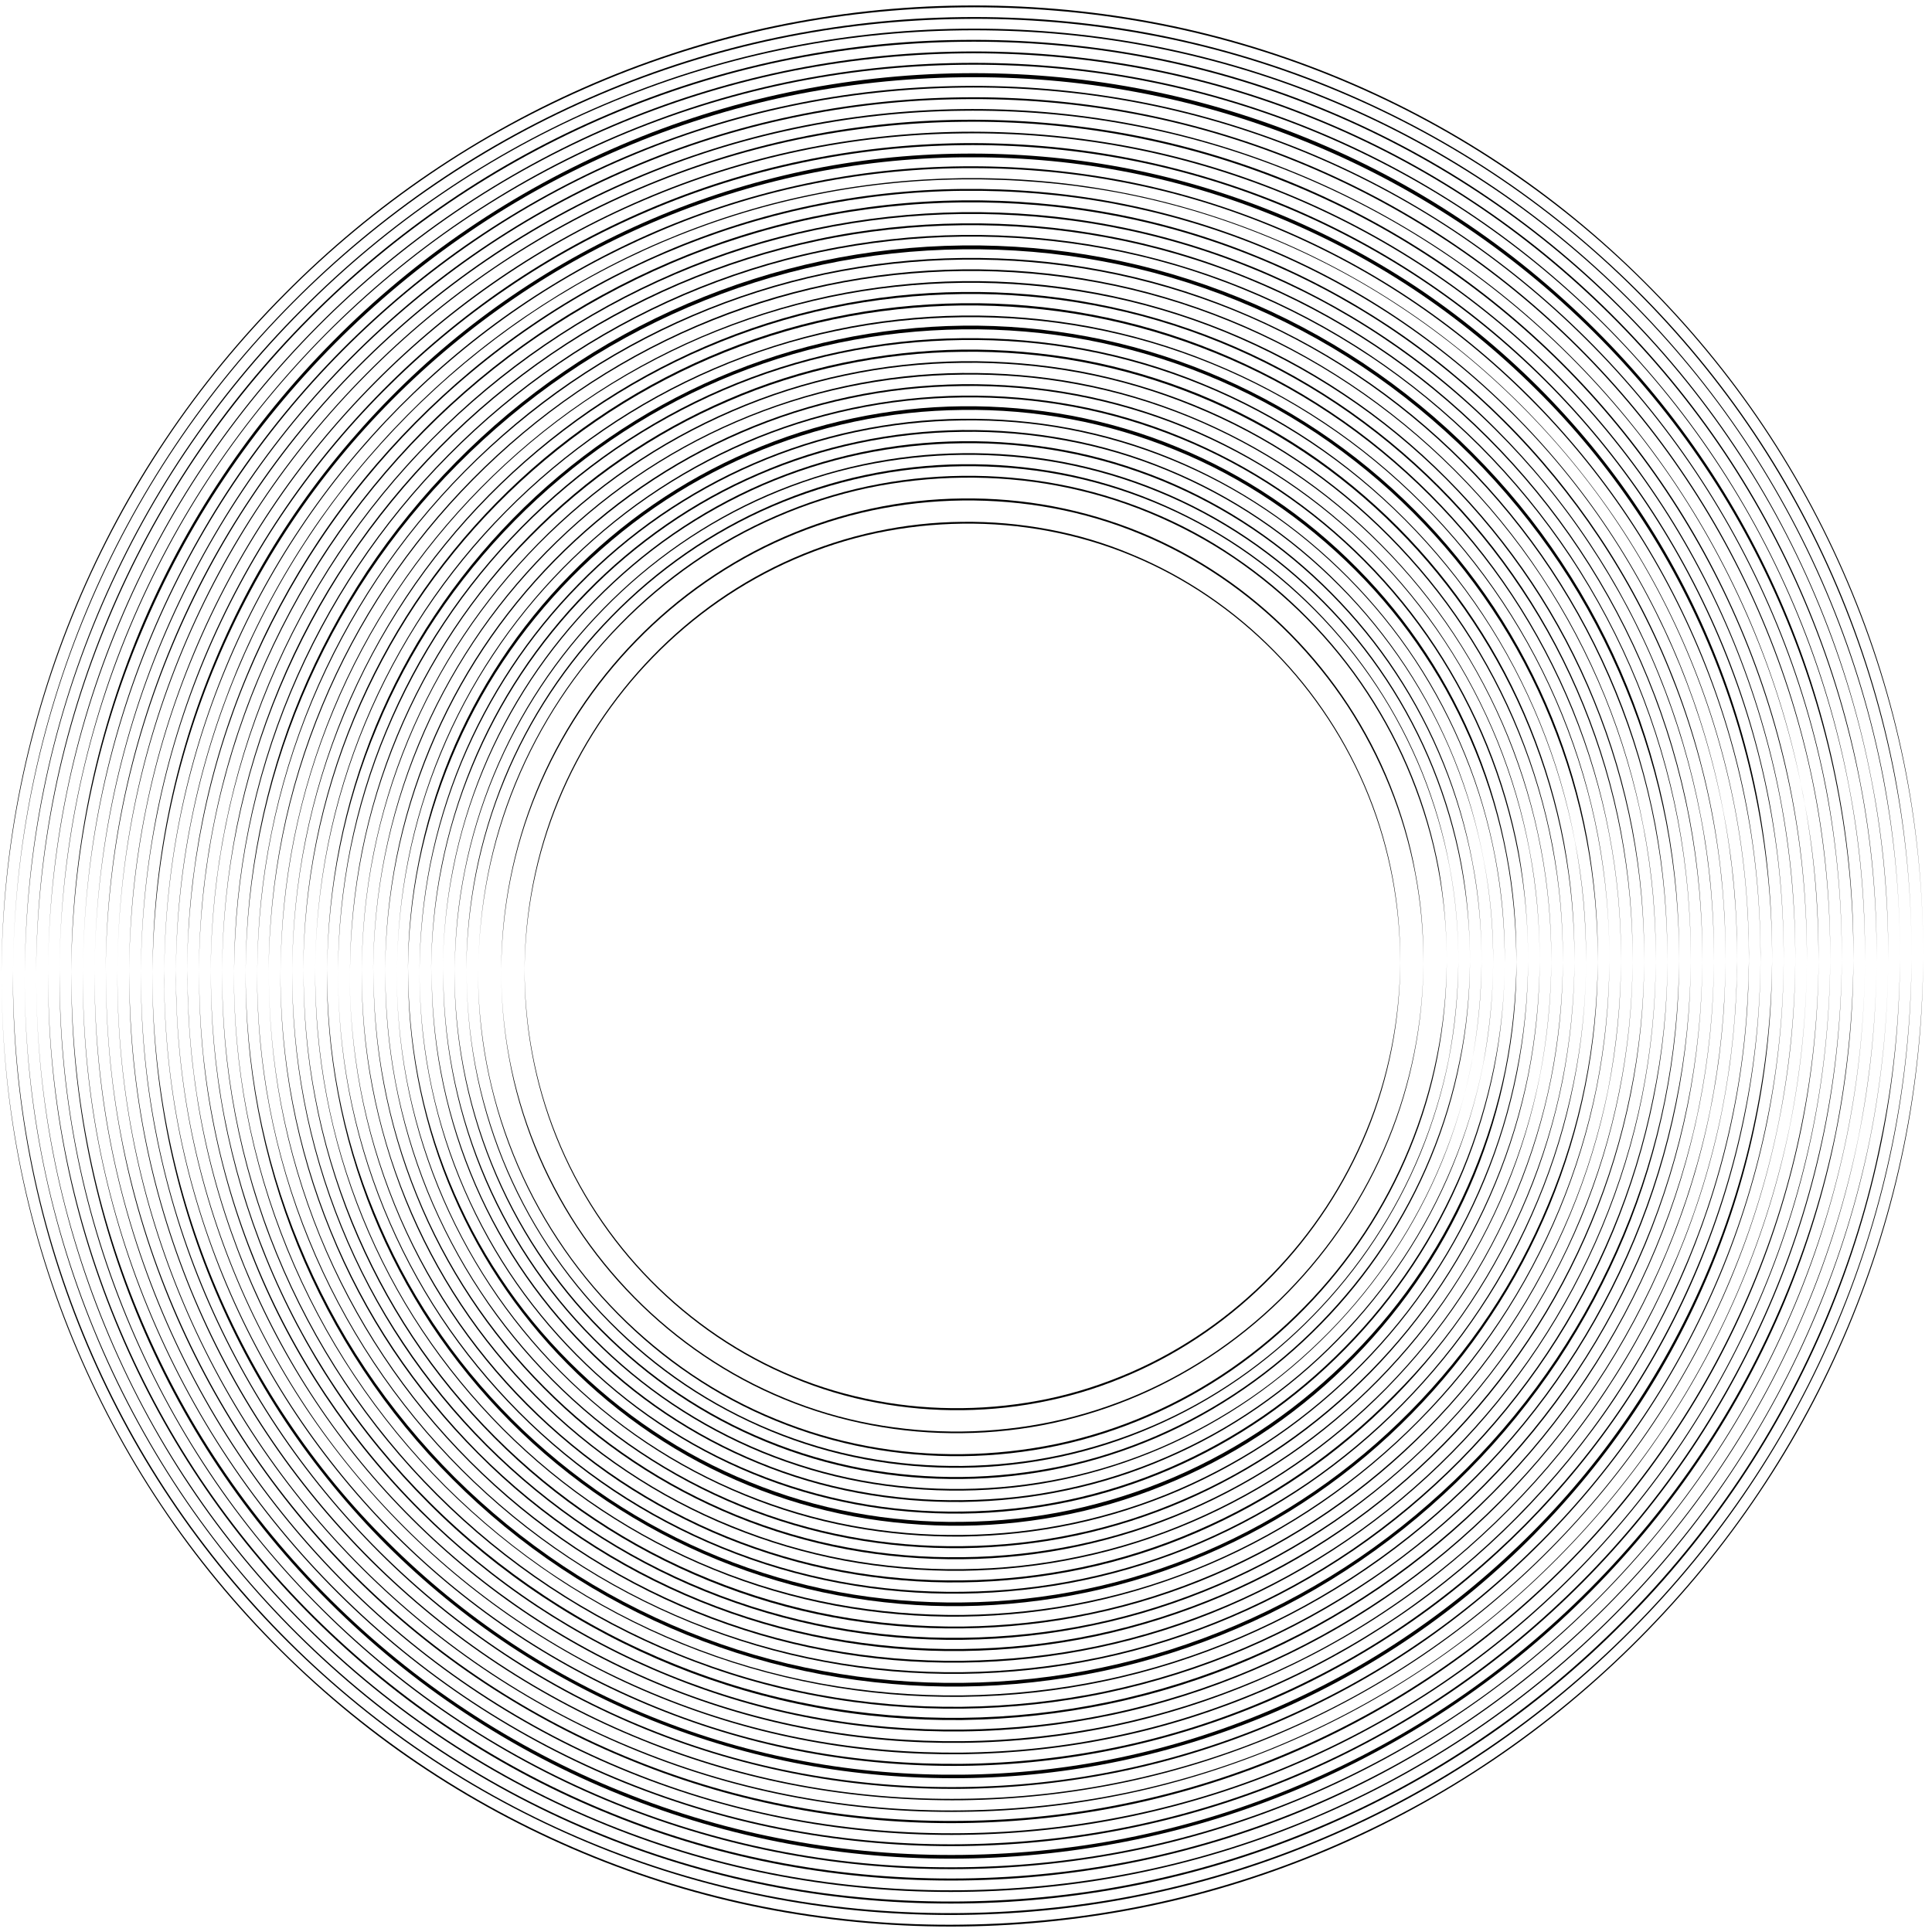<?xml version="1.0" encoding="utf-8"?>
<!-- Generator: Adobe Illustrator 21.1.0, SVG Export Plug-In . SVG Version: 6.00 Build 0)  -->
<svg version="1.1" id="Layer_1" xmlns="http://www.w3.org/2000/svg" xmlns:xlink="http://www.w3.org/1999/xlink" x="0px" y="0px"
	 viewBox="0 0 1050 1050" style="enable-background:new 0 0 1050 1050;" xml:space="preserve">
<style type="text/css">
	.lign copy-st0{fill:#070808;}
</style>
<g>
	<g>
		<path class="lign copy-st0" d="M1007.3,521.5c-0.1,31.7-3.3,63.4-9.5,94.5c-6.2,31.1-15.6,61.6-27.7,90.9c-12.2,29.3-27.2,57.4-44.9,83.9
			c-17.6,26.4-37.8,51.1-60.2,73.7c-22.3,22.6-46.8,43-73.1,60.9c-26.3,17.9-54.3,33.2-83.5,45.7c-29.2,12.5-59.7,22.1-90.8,28.6
			c-31.1,6.5-62.8,10-94.6,10.4c-31.8,0.4-63.6-2.3-94.8-8.1c-31.2-5.8-61.9-14.8-91.3-26.7c-29.5-11.9-57.7-26.7-84.2-44.3
			c-26.5-17.5-51.2-37.7-73.7-60.2c-22.5-22.4-42.8-47.1-60.4-73.5c-17.6-26.4-32.5-54.6-44.5-84c-12-29.4-21-60-26.9-91.2
			c-5.9-31.2-8.7-62.9-8.4-94.6c-0.1,31.7,2.8,63.4,8.9,94.6c6,31.1,15.2,61.6,27.3,90.9c12.1,29.3,27,57.4,44.7,83.7
			c17.6,26.3,37.9,50.8,60.4,73.1c22.5,22.3,47.1,42.4,73.6,59.8c26.4,17.4,54.6,32.2,84,44c29.4,11.9,59.9,20.8,91,26.5
			c31.1,5.8,62.8,8.4,94.5,8c31.6-0.4,63.3-3.7,94.3-10.2c31-6.5,61.3-16,90.4-28.5c29.1-12.4,57.1-27.6,83.2-45.4
			c26.2-17.8,50.6-38.1,73-60.6c22.3-22.4,42.6-47,60.2-73.3c17.7-26.3,32.7-54.3,45-83.5c12.3-29.2,21.8-59.6,28.2-90.6
			C1003.7,584.9,1007,553.2,1007.3,521.5z"/>
	</g>
	<g>
		<path class="lign copy-st0" d="M956.8,522.9c0.1-28.4-2.4-56.9-7.8-84.8c-5.4-27.9-13.6-55.3-24.4-81.5c-10.8-26.3-24.1-51.5-39.9-75.1
			c-15.8-23.6-33.9-45.7-54.1-65.7c-20.1-20.1-42.2-38.1-65.9-53.8c-23.7-15.7-49-28.9-75.3-39.6c-26.3-10.7-53.7-18.7-81.6-23.8
			c-27.9-5.2-56.4-7.5-84.8-7.2c-28.4,0.3-56.8,3.4-84.6,9.2c-27.8,5.8-55,14.4-81.1,25.6c-26.1,11.2-51.2,24.8-74.6,40.8
			c-23.5,16-45.4,34.3-65.4,54.4c-20,20.2-38.1,42.2-53.9,65.9c-15.8,23.6-29.3,48.8-40.2,75c-11,26.2-19.4,53.5-25.1,81.3
			c-5.7,27.8-8.6,56.3-8.8,84.7c0.1-28.4,3-56.9,8.6-84.7c5.6-27.9,14-55.2,24.9-81.5c10.9-26.3,24.4-51.5,40.2-75.1
			c15.8-23.7,33.9-45.8,53.9-66c20-20.2,41.9-38.6,65.4-54.6c23.5-16,48.6-29.8,74.7-41c26.2-11.2,53.4-19.8,81.3-25.7
			c27.8-5.9,56.3-9,84.7-9.3c28.5-0.3,57,2.1,84.9,7.3c28,5.2,55.4,13.3,81.8,24c26.4,10.7,51.7,24,75.4,39.7
			c23.7,15.7,45.8,33.8,66,53.9c20.1,20.1,38.3,42.2,54.1,65.9c15.8,23.7,29.1,48.9,39.9,75.3c10.7,26.3,18.9,53.7,24.2,81.7
			C954.5,466,957,494.5,956.8,522.9z"/>
	</g>
	<g>
		<path class="lign copy-st0" d="M817.8,522.7c-0.1,19.4-2,38.8-5.7,57.8c-3.8,19-9.4,37.7-16.8,55.7c-14.8,35.9-36.6,68.9-63.8,96.6
			c-13.6,13.9-28.5,26.5-44.4,37.5c-16,11-33,20.5-50.9,28.2c-17.8,7.7-36.4,13.7-55.4,17.7c-19,4-38.4,6.2-57.8,6.4
			c-19.4,0.2-38.9-1.4-58-5c-19.1-3.6-37.8-9.1-55.8-16.5c-18-7.4-35.2-16.6-51.3-27.4c-16.1-10.8-31.1-23.3-44.8-37.1
			c-13.7-13.8-26-28.9-36.7-45.1c-10.7-16.2-19.7-33.5-27-51.5c-7.3-18-12.7-36.7-16.3-55.8c-3.6-19.1-5.2-38.5-5.1-57.9
			c-0.1,19.4,1.7,38.8,5.3,57.8c3.6,19,9.2,37.7,16.5,55.7c7.3,18,16.4,35.2,27,51.3c10.7,16.2,23,31.2,36.7,45
			c13.6,13.7,28.6,26.2,44.7,36.9c16.1,10.8,33.3,19.9,51.2,27.2c17.9,7.3,36.6,12.8,55.6,16.4c19,3.6,38.4,5.2,57.8,4.9
			c19.4-0.2,38.7-2.3,57.6-6.3c18.9-4,37.5-9.9,55.3-17.6c17.8-7.7,34.8-17.1,50.8-28.1c16-11,30.8-23.5,44.4-37.4
			c13.6-13.8,25.9-28.9,36.6-45.1c10.7-16.1,19.8-33.3,27.3-51.2c7.4-17.9,13.1-36.5,17-55.5C815.7,561.4,817.7,542.1,817.8,522.7z"
			/>
	</g>
	<g>
		<path class="lign copy-st0" d="M862,523.5c0.1-22.3-1.9-44.5-6.1-66.4c-4.2-21.9-10.6-43.3-19-63.9c-8.4-20.6-18.8-40.4-31.1-58.9
			c-12.3-18.5-26.5-35.8-42.2-51.6c-15.7-15.8-33-30-51.5-42.3c-18.5-12.3-38.3-22.8-58.9-31.2c-20.6-8.4-42-14.7-63.9-18.8
			c-21.9-4.1-44.1-5.9-66.4-5.6c-22.2,0.3-44.4,2.6-66.2,7.2c-21.8,4.6-43.1,11.3-63.5,20.1c-20.4,8.8-40,19.6-58.4,32.1
			c-18.3,12.6-35.5,27-51.1,42.8c-15.6,15.8-29.8,33.2-42.1,51.7c-12.3,18.5-22.8,38.2-31.4,58.8c-8.6,20.5-15.1,41.9-19.6,63.7
			c-4.4,21.8-6.7,44.1-6.9,66.3c0.1-22.3,2.3-44.5,6.6-66.4c4.3-21.8,10.8-43.3,19.4-63.9c8.5-20.6,19-40.4,31.4-58.9
			c12.3-18.6,26.5-35.9,42.1-51.8c15.6-15.9,32.8-30.3,51.1-42.9c18.4-12.6,38-23.5,58.5-32.3c20.5-8.8,41.8-15.6,63.6-20.2
			c21.8-4.6,44.1-7.1,66.4-7.3c22.3-0.3,44.6,1.6,66.5,5.7c21.9,4.1,43.4,10.4,64,18.9c20.6,8.4,40.4,18.9,59,31.3
			c18.5,12.4,35.8,26.7,51.5,42.5c15.7,15.8,29.9,33.1,42.2,51.7c12.3,18.6,22.7,38.4,31.1,59.1c8.4,20.7,14.7,42.1,18.8,64
			C860.3,478.9,862.2,501.2,862,523.5z"/>
	</g>
	<g>
		<path class="lign copy-st0" d="M912.6,522.1c-0.1,25.6-2.6,51.1-7.6,76.2c-5,25.1-12.4,49.7-22.2,73.3c-9.8,23.6-21.9,46.3-36,67.7
			c-14.2,21.3-30.4,41.3-48.4,59.5c-35.9,36.5-78.9,66.1-126,86.2c-23.5,10.1-48.1,17.9-73.1,23.2c-25.1,5.3-50.7,8.1-76.3,8.4
			c-25.6,0.3-51.3-1.9-76.4-6.6c-25.2-4.7-49.9-12-73.6-21.6c-47.5-19.3-91-48.2-127.1-84.5c-18.1-18.1-34.4-38-48.5-59.4
			c-14.1-21.3-26.1-44.1-35.7-67.8c-9.6-23.7-16.8-48.4-21.5-73.5c-4.7-25.1-6.9-50.7-6.7-76.3c-0.1,25.6,2.3,51.1,7.1,76.2
			c4.9,25.1,12.2,49.6,22,73.2c9.7,23.6,21.7,46.3,35.9,67.5c14.2,21.2,30.5,41,48.5,59c18.1,18,37.9,34.2,59.1,48.3
			c21.2,14.1,43.9,26,67.5,35.6c23.6,9.6,48.2,16.8,73.3,21.4c25.1,4.7,50.6,6.8,76.1,6.5c25.5-0.3,51-3,75.9-8.3
			c24.9-5.2,49.4-13,72.8-23c23.4-10,45.9-22.3,67-36.7c21.1-14.4,40.7-30.8,58.7-48.9c18-18.1,34.2-37.9,48.4-59.1
			c14.2-21.2,26.3-43.8,36.2-67.3c9.9-23.5,17.5-48,22.6-73C909.7,573.2,912.3,547.6,912.6,522.1z"/>
	</g>
	<g>
		<path class="lign copy-st0" d="M988.3,522.7c0.1-30.5-2.6-61-8.4-90.9c-5.8-29.9-14.6-59.3-26.2-87.4c-11.6-28.2-25.9-55.2-42.8-80.6
			c-16.9-25.3-36.4-48.9-58-70.4c-21.6-21.5-45.3-40.8-70.7-57.6c-25.4-16.8-52.5-31-80.8-42.4c-28.2-11.4-57.6-20-87.6-25.5
			c-29.9-5.6-60.4-8.1-90.9-7.7c-30.4,0.3-60.9,3.6-90.7,9.9c-29.8,6.2-59,15.4-87,27.4c-28,11.9-54.9,26.6-80.1,43.7
			c-25.2,17.1-48.7,36.7-70.2,58.3c-21.5,21.6-40.9,45.3-57.8,70.6c-17,25.3-31.4,52.3-43.2,80.4c-11.8,28.1-20.9,57.3-27,87.2
			c-6.1,29.9-9.2,60.3-9.5,90.8c0.2-30.5,3.2-61,9.2-90.8c6-29.9,15-59.2,26.7-87.3c11.7-28.1,26.2-55.2,43.2-80.5
			c16.9-25.4,36.4-49.1,57.8-70.7c21.5-21.7,45-41.3,70.2-58.5c25.2-17.2,52.1-31.9,80.2-43.9c28.1-12,57.3-21.2,87.1-27.5
			c29.9-6.3,60.3-9.6,90.9-10c30.5-0.4,61.1,2.2,91.1,7.8c30,5.6,59.4,14.2,87.7,25.7c28.3,11.4,55.4,25.7,80.9,42.5
			c25.4,16.8,49.2,36.2,70.8,57.8c21.6,21.5,41.1,45.2,58,70.6c16.9,25.4,31.3,52.5,42.8,80.7c11.5,28.2,20.3,57.6,25.9,87.6
			C985.9,461.7,988.6,492.2,988.3,522.7z"/>
	</g>
	<g>
		<path class="lign copy-st0" d="M786.3,522.9c-0.1,17.3-1.8,34.7-5.1,51.7c-3.3,17-8.3,33.7-14.9,49.8c-13.1,32.1-32.6,61.6-56.9,86.5
			c-24.2,24.9-53.2,45.1-85.1,58.9c-15.9,6.9-32.5,12.3-49.5,15.9c-17,3.6-34.3,5.5-51.7,5.7c-17.4,0.2-34.8-1.3-51.8-4.5
			c-17.1-3.2-33.8-8.2-49.9-14.8c-16.1-6.6-31.4-14.8-45.8-24.6c-14.4-9.7-27.8-20.9-40-33.3c-24.4-24.7-43.9-54.3-56.8-86.5
			c-6.5-16.1-11.3-32.9-14.5-49.9c-3.2-17.1-4.6-34.4-4.5-51.8c-0.1,17.3,1.5,34.7,4.7,51.7c3.2,17,8.2,33.7,14.7,49.8
			c6.5,16.1,14.6,31.5,24.1,45.9c9.5,14.5,20.5,28,32.7,40.3c12.2,12.3,25.6,23.4,39.9,33.1c14.4,9.7,29.7,17.9,45.7,24.4
			c16,6.6,32.7,11.5,49.7,14.7c17,3.2,34.3,4.6,51.6,4.4c17.3-0.2,34.6-2.1,51.5-5.6c16.9-3.6,33.5-8.9,49.4-15.8
			c31.8-13.7,60.8-33.9,85-58.6c24.3-24.7,43.7-54.1,56.9-86.2c6.6-16,11.7-32.7,15.1-49.6C784.3,557.5,786.1,540.2,786.3,522.9z"/>
	</g>
	<g>
		<path class="lign copy-st0" d="M893.6,523.3c0.1-24.3-2.1-48.7-6.7-72.5c-4.6-23.9-11.6-47.3-20.8-69.8c-9.2-22.5-20.6-44.1-34.1-64.3
			c-13.5-20.2-29-39.1-46.1-56.3c-17.2-17.2-36-32.7-56.3-46.1c-20.2-13.4-41.8-24.8-64.3-34c-22.5-9.1-45.9-16-69.8-20.4
			c-23.9-4.4-48.2-6.5-72.5-6.2c-24.3,0.3-48.6,2.9-72.3,7.9c-23.8,5-47,12.4-69.4,21.9c-22.3,9.6-43.7,21.3-63.8,35
			c-20.1,13.7-38.8,29.4-55.8,46.7c-17.1,17.3-32.5,36.2-46,56.4c-13.5,20.2-25,41.8-34.3,64.2c-9.4,22.4-16.6,45.8-21.4,69.6
			c-4.8,23.8-7.3,48.1-7.5,72.5c0.1-24.3,2.5-48.6,7.3-72.5c4.8-23.9,11.9-47.2,21.2-69.7c9.3-22.5,20.8-44.1,34.3-64.3
			c13.5-20.3,28.9-39.2,46-56.5c17.1-17.3,35.8-33.1,55.9-46.8c20.1-13.8,41.5-25.6,63.9-35.2c22.4-9.6,45.7-17,69.5-22.1
			c23.8-5,48.2-7.7,72.5-8c24.4-0.3,48.7,1.8,72.7,6.3c23.9,4.5,47.4,11.4,70,20.6c22.6,9.2,44.2,20.6,64.4,34.1
			c20.3,13.5,39.2,29,56.3,46.3c17.2,17.2,32.7,36.2,46.2,56.4c13.5,20.3,24.9,41.9,34,64.5c9.2,22.5,16.1,46,20.6,69.9
			C891.7,474.6,893.8,498.9,893.6,523.3z"/>
	</g>
	<g>
		<path class="lign copy-st0" d="M881,522.3c-0.1,23.5-2.4,47-7,70.1c-4.6,23.1-11.5,45.7-20.5,67.4c-9,21.7-20.1,42.6-33.1,62.2
			c-13,19.6-27.9,37.9-44.4,54.7c-16.5,16.8-34.6,32-54,45.3c-19.4,13.3-40.1,24.7-61.7,34c-21.6,9.3-44.1,16.5-67.2,21.3
			c-23,4.9-46.5,7.4-70.1,7.7c-23.5,0.3-47.1-1.7-70.2-6c-23.1-4.3-45.8-11-67.6-19.9c-21.8-8.9-42.7-19.9-62.3-33
			c-19.6-13-37.8-28.1-54.4-44.8c-16.6-16.7-31.6-34.9-44.6-54.6c-13-19.6-24-40.5-32.9-62.3c-8.8-21.8-15.5-44.5-19.8-67.6
			c-4.4-23.1-6.4-46.6-6.2-70.1c-0.1,23.5,2,47,6.5,70.1c4.4,23.1,11.2,45.7,20.1,67.4c8.9,21.7,19.9,42.6,32.9,62.2
			c13,19.6,28,37.8,44.6,54.4c16.6,16.6,34.8,31.6,54.4,44.6c19.5,13,40.4,24,62.2,32.8c21.7,8.8,44.4,15.5,67.5,19.8
			c23.1,4.3,46.6,6.2,70,6c23.5-0.3,46.9-2.8,69.9-7.6c23-4.8,45.5-12,67-21.2c21.6-9.3,42.2-20.6,61.6-33.9
			c19.4-13.3,37.4-28.4,53.9-45.1c16.5-16.7,31.4-35,44.4-54.5c13-19.5,24.1-40.4,33.2-62c9.1-21.7,16-44.2,20.7-67.2
			C878.4,569.3,880.8,545.8,881,522.3z"/>
	</g>
	<g>
		<path class="lign copy-st0" d="M798.9,523.8c0.1-18.2-1.6-36.3-5-54.2c-3.4-17.8-8.6-35.3-15.4-52.1c-6.8-16.8-15.3-33-25.3-48.1
			c-10-15.1-21.5-29.3-34.3-42.1c-12.8-12.9-26.8-24.5-41.8-34.6c-15.1-10.1-31.1-18.7-47.9-25.5c-16.8-6.9-34.3-12-52.1-15.4
			c-17.8-3.3-36-4.8-54.1-4.6c-18.1,0.2-36.2,2.2-54,5.9c-17.7,3.7-35.1,9.3-51.7,16.5c-33.3,14.4-63.7,35.4-89,61.4
			c-25.4,25.9-45.8,56.7-59.7,90.2c-7,16.8-12.3,34.2-15.9,52c-3.6,17.8-5.4,35.9-5.6,54.1c0.1-18.2,1.8-36.3,5.4-54.1
			c3.5-17.8,8.8-35.3,15.7-52.1c13.8-33.6,34.2-64.5,59.7-90.5c25.4-26,55.8-47.2,89.2-61.7c16.7-7.2,34.1-12.8,51.9-16.6
			c17.8-3.8,36-5.8,54.2-6c18.2-0.2,36.4,1.3,54.3,4.7c17.9,3.4,35.4,8.6,52.2,15.5c16.8,6.9,32.9,15.5,48,25.7
			c15.1,10.2,29.1,21.9,41.9,34.8c25.6,25.8,46,56.8,59.5,90.5c6.8,16.9,11.9,34.4,15.2,52.3C797.5,487.5,799,505.7,798.9,523.8z"/>
	</g>
	<g>
		<path class="lign copy-st0" d="M975.7,521.7c-0.1,29.7-3.1,59.3-9,88.4c-5.9,29.1-14.6,57.6-26,85c-11.4,27.4-25.5,53.7-42,78.4
			c-16.5,24.7-35.4,47.7-56.3,68.8c-20.9,21.1-43.8,40.2-68.3,56.9c-24.5,16.7-50.7,31-78,42.7c-27.3,11.7-55.7,20.7-84.8,26.8
			c-29.1,6.1-58.7,9.3-88.4,9.7c-29.7,0.3-59.4-2.2-88.6-7.6c-29.2-5.4-57.8-13.8-85.3-25c-27.5-11.1-53.9-25-78.7-41.4
			c-24.8-16.4-47.8-35.3-68.9-56.2c-21-21-40-44-56.4-68.7c-16.5-24.7-30.4-51.1-41.6-78.5c-11.2-27.5-19.7-56.1-25.2-85.2
			c-5.5-29.1-8.2-58.8-7.9-88.5c-0.1,29.7,2.6,59.3,8.2,88.5c5.6,29.1,14.2,57.7,25.4,85.1c11.3,27.4,25.2,53.7,41.7,78.4
			c16.5,24.7,35.4,47.6,56.4,68.5c21,20.9,44.1,39.8,68.8,56.1c24.7,16.3,51.1,30.2,78.6,41.3c27.5,11.1,56.1,19.5,85.2,24.9
			c29.1,5.4,58.8,7.9,88.4,7.5c29.6-0.3,59.2-3.5,88.2-9.6c29-6.1,57.4-15,84.7-26.7c27.3-11.6,53.4-25.9,77.9-42.6
			c24.5-16.7,47.4-35.7,68.3-56.8c20.9-21,39.8-44,56.3-68.7c16.5-24.6,30.6-50.9,42-78.2c11.5-27.3,20.3-55.8,26.2-84.8
			C972.4,581,975.5,551.4,975.7,521.7z"/>
	</g>
	<g>
		<path class="lign copy-st0" d="M1019.9,522.5c0.2-32.5-2.8-65.1-9-97c-6.2-31.9-15.6-63.2-28-93.3c-12.4-30.1-27.7-58.9-45.8-86
			c-18.1-27-38.9-52.2-62-75.1c-23.1-22.9-48.4-43.6-75.5-61.5c-27.1-17.9-56.1-33.1-86.2-45.2C683.3,52.2,652,43.1,620,37.2
			c-32-5.9-64.5-8.6-97-8.2c-32.5,0.4-65,3.9-96.8,10.5c-31.8,6.7-63,16.5-92.9,29.2c-29.9,12.7-58.6,28.3-85.5,46.6
			c-26.9,18.3-52,39.2-74.9,62.2c-22.9,23.1-43.7,48.3-61.8,75.3c-18.1,27-33.6,55.8-46.1,85.8c-12.6,30-22.3,61.2-28.8,93.1
			c-6.5,31.9-9.9,64.4-10.1,96.9c0.2-32.5,3.4-65.1,9.9-97c6.4-31.9,16-63.2,28.6-93.2c12.5-30,28-58.9,46.1-85.9
			c18.1-27.1,38.9-52.3,61.8-75.4c22.9-23.1,48.1-44.1,75-62.4c26.9-18.3,55.6-34,85.6-46.8c29.9-12.8,61.2-22.6,93-29.3
			c31.9-6.7,64.4-10.2,97-10.6c32.6-0.4,65.2,2.4,97.2,8.3c32,6,63.4,15.1,93.6,27.4C744,75.8,773,91,800.1,109
			c27.2,17.9,52.5,38.6,75.6,61.6c23.1,23,43.9,48.2,62,75.3c18.1,27.1,33.4,56,45.7,86.1c12.3,30.1,21.7,61.5,27.7,93.5
			C1017.3,457.4,1020.2,490,1019.9,522.5z"/>
	</g>
	<g>
		<path class="lign copy-st0" d="M849.4,522.5c-0.1,21.4-2.2,42.9-6.4,63.9c-4.2,21-10.4,41.7-18.6,61.5c-8.2,19.8-18.3,38.9-30.2,56.8
			c-11.9,17.9-25.5,34.6-40.5,49.9c-15,15.3-31.5,29.2-49.2,41.4c-17.7,12.2-36.6,22.6-56.3,31.1c-19.7,8.5-40.3,15.1-61.3,19.5
			c-21,4.5-42.5,6.8-63.9,7.1c-21.5,0.2-43-1.6-64.1-5.5c-21.1-4-41.8-10.1-61.7-18.2c-19.9-8.1-38.9-18.2-56.8-30.2
			c-17.9-11.9-34.5-25.7-49.6-40.9c-15.1-15.2-28.8-31.9-40.6-49.8c-11.8-17.9-21.9-37-29.9-56.9c-8-19.9-14.1-40.6-18.1-61.7
			c-4-21.1-5.8-42.6-5.6-64c-0.1,21.4,1.8,42.9,5.9,64c4,21.1,10.2,41.7,18.3,61.5c8.1,19.8,18.1,38.9,30,56.8
			c11.8,17.9,25.5,34.5,40.6,49.7c15.1,15.2,31.7,28.9,49.5,40.8c17.8,11.9,36.8,22,56.7,30c19.8,8.1,40.5,14.2,61.5,18.1
			c21.1,3.9,42.5,5.7,63.9,5.4c21.4-0.2,42.8-2.5,63.8-7c21-4.4,41.5-10.9,61.1-19.4c19.7-8.5,38.5-18.8,56.2-31
			c17.7-12.1,34.1-26,49.2-41.2c15-15.3,28.6-31.9,40.5-49.8c11.9-17.8,22-36.8,30.2-56.6c8.2-19.8,14.6-40.4,18.8-61.4
			C847,565.4,849.2,543.9,849.4,522.5z"/>
	</g>
	<g>
		<path class="lign copy-st0" d="M925.2,523.1c0.1-26.4-2.3-52.8-7.3-78.7c-5-25.9-12.6-51.3-22.6-75.7c-10-24.4-22.4-47.8-37-69.7
			c-14.6-21.9-31.4-42.4-50.1-61c-18.6-18.6-39.1-35.4-61.1-50c-22-14.6-45.4-26.9-69.8-36.8c-24.4-9.9-49.8-17.3-75.7-22.1
			c-25.9-4.8-52.3-7-78.6-6.7c-26.3,0.3-52.7,3.1-78.4,8.5c-25.8,5.4-51,13.4-75.3,23.7c-24.2,10.4-47.4,23.1-69.2,37.9
			c-21.8,14.9-42.1,31.8-60.6,50.6c-18.5,18.7-35.3,39.2-50,61.1c-14.6,21.9-27.1,45.3-37.3,69.6c-10.2,24.3-18,49.6-23.3,75.5
			c-5.3,25.8-8,52.2-8.2,78.6c0.1-26.4,2.8-52.7,7.9-78.6c5.2-25.9,12.9-51.2,23-75.6c10.1-24.4,22.6-47.8,37.3-69.7
			c14.6-22,31.4-42.5,50-61.3c18.5-18.8,38.9-35.8,60.7-50.7c21.8-14.9,45-27.7,69.3-38.1c24.3-10.4,49.6-18.4,75.4-23.9
			c25.8-5.5,52.2-8.3,78.6-8.6c26.4-0.3,52.8,1.9,78.8,6.8c26,4.8,51.4,12.3,75.9,22.3c24.5,9.9,47.9,22.3,69.9,36.9
			c22,14.6,42.5,31.4,61.2,50.1c18.7,18.7,35.5,39.2,50.1,61.2c14.6,22,27,45.4,37,69.9c10,24.4,17.5,49.9,22.4,75.8
			C923.1,470.3,925.4,496.7,925.2,523.1z"/>
	</g>
	<g>
		<path class="lign copy-st0" d="M944.1,521.9c-0.1,27.6-2.9,55.2-8.3,82.3c-5.4,27.1-13.6,53.6-24.2,79.1c-10.6,25.5-23.7,50-39,73
			c-15.3,23-32.9,44.5-52.3,64.1c-19.4,19.6-40.7,37.5-63.5,53c-22.8,15.6-47.2,28.9-72.6,39.8c-25.4,10.9-51.9,19.3-78.9,25
			c-27,5.7-54.7,8.7-82.3,9c-27.6,0.3-55.3-2-82.5-7.1c-27.2-5.1-53.8-12.9-79.4-23.3c-25.6-10.4-50.2-23.3-73.2-38.6
			c-23-15.3-44.5-32.9-64-52.4c-19.6-19.5-37.2-41-52.5-64c-15.3-23-28.3-47.5-38.7-73.1c-10.4-25.6-18.3-52.2-23.4-79.3
			c-5.1-27.1-7.6-54.8-7.4-82.4c-0.1,27.6,2.4,55.2,7.6,82.3c5.2,27.1,13.2,53.7,23.6,79.2c10.5,25.5,23.4,50,38.7,73
			c15.3,23,32.9,44.4,52.5,63.8c19.5,19.5,41,37,64,52.3c23,15.2,47.5,28.1,73.1,38.5c25.6,10.4,52.2,18.1,79.3,23.2
			c27.1,5,54.7,7.3,82.3,7c27.6-0.3,55.1-3.3,82.1-8.9c27-5.7,53.4-14,78.8-24.8c25.4-10.8,49.7-24.1,72.5-39.7
			c22.8-15.5,44.1-33.3,63.5-52.9c19.4-19.6,37-41,52.3-64c15.3-22.9,28.4-47.4,39.1-72.8c10.7-25.4,18.9-51.9,24.4-79
			C941.1,577.1,943.9,549.5,944.1,521.9z"/>
	</g>
	<g>
		<path class="lign copy-st0" d="M830.5,523.7c0.1-20.2-1.7-40.4-5.5-60.3c-3.8-19.8-9.6-39.3-17.2-58c-7.6-18.7-17.1-36.7-28.2-53.5
			c-11.1-16.8-24-32.6-38.2-46.9c-14.2-14.3-29.9-27.3-46.7-38.5c-16.8-11.2-34.7-20.7-53.4-28.3c-18.7-7.6-38.1-13.4-58-17.1
			c-19.8-3.7-40.1-5.4-60.2-5.1c-20.2,0.2-40.3,2.4-60.1,6.6c-19.8,4.2-39.1,10.3-57.6,18.3c-18.5,8-36.3,17.8-52.9,29.2
			c-16.6,11.4-32.1,24.5-46.3,38.9c-14.2,14.4-27,30.1-38.1,47c-11.2,16.8-20.7,34.7-28.4,53.4c-7.8,18.6-13.7,38.1-17.7,57.9
			c-4,19.8-6.1,40-6.2,60.2c0.1-20.2,2.1-40.4,6-60.3c3.9-19.8,9.8-39.3,17.5-58c15.4-37.4,38.2-71.8,66.5-100.6
			c14.2-14.4,29.7-27.6,46.4-39.1c16.7-11.5,34.4-21.3,53-29.4c18.6-8,38-14.2,57.8-18.4c19.8-4.2,40-6.4,60.3-6.7
			c20.2-0.2,40.5,1.5,60.4,5.2c19.9,3.7,39.4,9.5,58.1,17.2c18.7,7.7,36.7,17.2,53.5,28.5c16.8,11.3,32.5,24.3,46.7,38.6
			c14.3,14.4,27.1,30.1,38.2,47c11.1,16.9,20.6,34.9,28.2,53.6c7.6,18.8,13.3,38.3,17,58.1C828.9,483.2,830.6,503.4,830.5,523.7z"/>
	</g>
	<g>
		<path class="lign copy-st0" d="M1038.9,521.3c-0.2,33.8-3.6,67.5-10.3,100.6c-6.7,33.1-16.7,65.5-29.7,96.7c-13,31.2-29.1,61.1-47.9,89.2
			c-18.8,28.1-40.3,54.3-64.2,78.3c-23.8,24-49.9,45.7-77.8,64.7c-27.9,19-57.8,35.3-88.9,48.5c-31.1,13.3-63.5,23.5-96.5,30.4
			c-33.1,7-66.8,10.6-100.6,11c-33.8,0.4-67.6-2.4-100.9-8.6c-33.2-6.2-65.8-15.7-97.2-28.4c-31.3-12.7-61.4-28.4-89.6-47
			c-28.2-18.6-54.5-40.1-78.5-63.9c-24-23.8-45.6-50-64.4-78.1c-18.8-28.1-34.7-58.1-47.5-89.3c-12.8-31.3-22.5-63.8-28.8-97
			c-6.3-33.2-9.3-67-9.1-100.7C7,561.4,10,595.2,16.5,628.3c6.4,33.1,16.2,65.6,29,96.8c12.8,31.2,28.8,61.2,47.5,89.2
			c18.8,28.1,40.4,54.2,64.3,78c23.9,23.8,50.2,45.2,78.4,63.8c28.2,18.6,58.2,34.3,89.5,46.9c31.3,12.6,63.8,22.1,97,28.2
			c33.2,6.2,67,8.9,100.7,8.5c33.7-0.4,67.4-4,100.5-10.9c33-6.9,65.4-17.1,96.4-30.3c31.1-13.2,60.8-29.4,88.8-48.4
			c27.9-18.9,54-40.6,77.8-64.5c23.8-23.9,45.3-50.1,64.1-78.1c18.8-28,34.9-57.9,47.9-89c13.1-31.1,23.1-63.5,29.9-96.6
			C1035.1,588.8,1038.6,555.1,1038.9,521.3z"/>
	</g>
	<g>
		<path class="lign copy-st0" d="M1001,522.6c0.1-31.3-2.7-62.6-8.6-93.4c-5.9-30.7-15-60.9-26.9-89.8c-11.9-28.9-26.6-56.7-44-82.7
			c-17.4-26-37.4-50.3-59.6-72.3c-22.2-22.1-46.5-41.9-72.6-59.2c-26.1-17.2-53.9-31.8-83-43.5c-29-11.7-59.2-20.5-89.9-26.2
			c-30.8-5.7-62.1-8.3-93.3-7.9c-31.3,0.4-62.5,3.7-93.1,10.1c-30.6,6.4-60.6,15.8-89.4,28.1c-28.8,12.2-56.4,27.3-82.2,44.9
			c-25.9,17.6-50,37.7-72.1,59.9c-22.1,22.2-42,46.5-59.4,72.5c-17.4,26-32.3,53.7-44.4,82.5c-12.1,28.8-21.4,58.9-27.7,89.5
			c-6.3,30.7-9.5,61.9-9.7,93.2c0.2-31.3,3.3-62.6,9.5-93.3c6.2-30.7,15.4-60.8,27.5-89.7c12.1-28.9,26.9-56.6,44.3-82.7
			c17.4-26,37.4-50.4,59.4-72.6c22.1-22.2,46.2-42.4,72.1-60c25.9-17.6,53.5-32.7,82.3-45C369,72.8,399,63.3,429.7,56.9
			c30.7-6.5,62-9.8,93.3-10.2c31.3-0.4,62.7,2.3,93.5,8c30.8,5.7,61,14.6,90.1,26.3c29,11.7,56.9,26.4,83.1,43.7
			c26.1,17.3,50.5,37.2,72.7,59.3c22.2,22.1,42.2,46.4,59.6,72.5c17.4,26.1,32.1,53.9,44,82.9c11.9,29,20.8,59.2,26.7,89.9
			C998.4,460,1001.2,491.3,1001,522.6z"/>
	</g>
	<g>
		<path class="lign copy-st0" d="M773.6,522.9c-0.1,33-6.5,66.1-19,96.7c-12.5,30.6-31,58.7-54.1,82.4c-23,23.7-50.7,43-81,56.2
			c-15.2,6.6-31,11.7-47.2,15.2c-16.2,3.5-32.7,5.3-49.3,5.5c-16.5,0.2-33.1-1.2-49.4-4.3c-16.3-3.1-32.2-7.8-47.5-14.1
			c-30.6-12.6-58.5-31.6-81.7-55.2c-23.2-23.5-41.7-51.7-54-82.4c-6.1-15.3-10.8-31.3-13.7-47.6c-3-16.3-4.4-32.8-4.3-49.3
			c-0.1,16.5,1.4,33,4.5,49.3c3.1,16.2,7.8,32.1,14,47.4c6.2,15.3,13.9,30,22.9,43.8c9.1,13.8,19.5,26.6,31.1,38.4
			c23.2,23.5,51,42.4,81.5,54.9c15.2,6.3,31.1,11,47.3,14c16.2,3,32.7,4.4,49.2,4.2c16.5-0.2,33-2,49.1-5.4c16.1-3.4,31.9-8.5,47-15
			c30.3-13.1,57.9-32.3,80.9-55.9c23.1-23.6,41.6-51.6,54.2-82.1C766.8,589,773.4,556,773.6,522.9z"/>
	</g>
	<g>
		<path class="lign copy-st0" d="M906.2,523.2c0.1-25.1-2.2-50.3-6.9-75c-4.7-24.7-12-48.9-21.5-72.1c-9.5-23.3-21.3-45.6-35.2-66.5
			c-13.9-20.9-29.9-40.4-47.7-58.2c-17.8-17.8-37.3-33.8-58.2-47.7c-20.9-13.9-43.3-25.7-66.5-35.1c-23.3-9.4-47.5-16.5-72.2-21.1
			c-24.7-4.6-49.8-6.7-74.9-6.4c-25.1,0.3-50.2,3-74.8,8.1c-24.6,5.2-48.6,12.8-71.7,22.7c-23.1,9.9-45.2,22-66,36.2
			c-20.7,14.2-40.1,30.4-57.8,48.2c-17.7,17.9-33.7,37.4-47.6,58.3c-13.9,20.9-25.8,43.2-35.5,66.4c-9.7,23.2-17.1,47.3-22.1,71.9
			c-5,24.6-7.6,49.8-7.8,74.9c0.1-25.1,2.6-50.3,7.6-74.9c4.9-24.7,12.3-48.8,21.9-72.1c9.6-23.2,21.5-45.5,35.5-66.5
			c13.9-20.9,29.9-40.5,47.6-58.4c17.7-17.9,37-34.2,57.8-48.4c20.8-14.2,42.9-26.4,66.1-36.3c23.1-9.9,47.2-17.6,71.9-22.8
			c24.6-5.2,49.8-7.9,75-8.2c25.2-0.3,50.4,1.8,75.1,6.5c24.7,4.6,49,11.8,72.3,21.3c23.3,9.5,45.7,21.3,66.6,35.2
			c21,13.9,40.5,30,58.3,47.8c17.8,17.8,33.8,37.4,47.7,58.3c13.9,21,25.7,43.3,35.2,66.6c9.5,23.3,16.6,47.6,21.3,72.3
			C904.2,472.9,906.4,498.1,906.2,523.2z"/>
	</g>
	<g>
		<path class="lign copy-st0" d="M868.4,522.4c-0.1,22.7-2.3,45.4-6.7,67.6c-4.4,22.3-11,44.1-19.6,65.1c-8.7,21-19.3,41.2-31.9,60.1
			c-12.5,18.9-26.9,36.7-42.8,52.9c-31.8,32.5-69.9,58.8-111.7,76.7c-20.9,9-42.7,15.9-64.9,20.6c-22.2,4.7-45,7.2-67.7,7.5
			c-22.7,0.3-45.5-1.7-67.9-5.9c-22.4-4.2-44.3-10.7-65.3-19.3c-42.1-17.2-80.7-42.9-112.7-75.2c-16-16.1-30.4-33.8-43-52.8
			c-12.5-19-23.1-39.2-31.6-60.2c-8.5-21.1-14.9-43-19-65.3c-4.2-22.3-6.1-45-5.9-67.7c0,22.7,2,45.4,6.3,67.6
			c4.3,22.3,10.8,44.1,19.5,65c8.6,21,19.2,41.1,31.8,59.9c12.5,18.8,27,36.4,43,52.4c16,16,33.6,30.4,52.4,43
			c18.8,12.5,38.9,23.2,59.9,31.7c20.9,8.5,42.8,14.9,65,19.1c22.2,4.1,44.9,6,67.5,5.7c22.6-0.2,45.2-2.7,67.3-7.3
			c22.1-4.6,43.8-11.5,64.6-20.4c20.8-8.9,40.7-19.9,59.4-32.7c18.7-12.8,36.1-27.4,52-43.5c15.9-16.1,30.3-33.7,42.9-52.5
			c12.6-18.8,23.3-38.9,32-59.8c8.8-20.9,15.5-42.6,20-64.8C865.8,567.7,868.1,545,868.4,522.4z"/>
	</g>
	<g>
		<path class="lign copy-st0" d="M811.5,523.8c0.1-19-1.6-38-5.2-56.6c-3.5-18.6-9-36.9-16.1-54.5c-7.1-17.6-16-34.4-26.5-50.3
			c-10.5-15.8-22.5-30.6-35.9-44c-13.4-13.5-28-25.6-43.8-36.2c-15.8-10.6-32.6-19.5-50.1-26.7c-17.5-7.2-35.8-12.6-54.4-16
			c-18.6-3.5-37.6-5.1-56.6-4.8c-18.9,0.2-37.9,2.3-56.4,6.2c-18.5,3.9-36.7,9.7-54.1,17.2c-17.4,7.5-34.1,16.7-49.7,27.5
			c-15.6,10.8-30.2,23-43.4,36.6c-13.3,13.5-25.3,28.3-35.8,44.1c-10.5,15.8-19.4,32.6-26.7,50.2c-7.3,17.5-12.9,35.7-16.6,54.3
			c-3.8,18.6-5.7,37.6-5.9,56.5c0.1-19,1.9-38,5.6-56.6c3.7-18.6,9.2-36.9,16.4-54.5c14.4-35.2,35.8-67.4,62.4-94.6
			c13.3-13.6,27.9-25.9,43.5-36.7c15.6-10.8,32.3-20.1,49.8-27.6c17.4-7.6,35.6-13.4,54.2-17.3c18.6-4,37.6-6,56.6-6.3
			c19-0.2,38,1.4,56.7,4.9c18.7,3.5,37,8.9,54.6,16.2c17.6,7.2,34.4,16.2,50.2,26.8c15.8,10.6,30.5,22.8,43.8,36.3
			c13.4,13.5,25.4,28.3,35.9,44.2c10.5,15.9,19.3,32.8,26.4,50.4c7.1,17.6,12.4,36,15.9,54.6C810,485.8,811.7,504.8,811.5,523.8z"/>
	</g>
	<g>
		<path class="lign copy-st0" d="M963.1,521.8c-0.1,28.8-2.9,57.7-8.6,86c-5.6,28.3-14.1,56-25.2,82.7c-11.1,26.7-24.7,52.3-40.7,76.3
			c-16,24-34.4,46.5-54.7,67.1c-20.3,20.6-42.5,39.2-66.4,55.5c-23.9,16.3-49.3,30.2-75.9,41.6C665,942.3,637.4,951,609.1,957
			c-28.3,6-57.2,9.1-86.1,9.4c-28.9,0.3-57.8-2.1-86.3-7.4c-28.4-5.3-56.3-13.5-83.1-24.3c-26.8-10.9-52.5-24.4-76.6-40.3
			c-24.1-16-46.5-34.4-67-54.8c-20.4-20.4-38.8-42.9-54.8-66.9c-16-24.1-29.5-49.7-40.4-76.5c-10.9-26.7-19.1-54.6-24.4-82.9
			c-5.3-28.4-7.8-57.2-7.6-86.1c-0.1,28.8,2.6,57.7,8.1,86c5.5,28.3,13.8,56,24.8,82.7c11,26.6,24.5,52.2,40.6,76.1
			c16,23.9,34.4,46.3,54.9,66.5c20.4,20.3,42.8,38.6,66.8,54.5c24,15.9,49.6,29.3,76.3,40.1c26.7,10.8,54.4,18.9,82.7,24.1
			c28.3,5.3,57.1,7.6,85.9,7.3c28.8-0.3,57.5-3.4,85.7-9.3c28.2-5.9,55.7-14.6,82.2-25.9c26.5-11.3,51.9-25.2,75.6-41.4
			c23.8-16.2,46-34.7,66.3-55.1c20.3-20.4,38.7-42.8,54.7-66.7c16-23.9,29.7-49.4,40.9-76c11.2-26.5,19.8-54.2,25.6-82.4
			C959.8,579.4,962.8,550.6,963.1,521.8z"/>
	</g>
	<g>
		<path class="lign copy-st0" d="M1032.6,522.4c0.2-33.4-2.9-66.7-9.2-99.5c-6.3-32.7-16-64.8-28.7-95.7c-12.7-30.8-28.4-60.4-46.9-88.1
			c-18.5-27.7-39.9-53.5-63.6-77c-23.7-23.5-49.6-44.7-77.5-63c-27.8-18.3-57.5-33.9-88.4-46.3c-30.9-12.5-63.1-21.8-95.8-27.9
			c-32.8-6.1-66.1-8.8-99.5-8.4c-33.3,0.4-66.6,3.9-99.2,10.8c-32.6,6.8-64.6,16.9-95.2,29.9c-30.7,13-60.1,29-87.7,47.8
			c-27.6,18.7-53.3,40.1-76.8,63.8c-23.5,23.6-44.8,49.5-63.4,77.2c-18.6,27.7-34.4,57.2-47.3,87.9c-12.9,30.7-22.9,62.7-29.5,95.4
			c-6.7,32.7-10.1,66-10.4,99.4c0.2-33.4,3.5-66.7,10.1-99.4c6.6-32.7,16.5-64.8,29.3-95.5c12.9-30.8,28.7-60.3,47.3-88.1
			c18.6-27.7,39.8-53.7,63.4-77.3c23.5-23.7,49.3-45.2,76.9-63.9c27.6-18.8,57-34.8,87.8-47.9c30.7-13.1,62.7-23.2,95.4-30.1
			c32.7-6.9,66-10.5,99.4-10.9c33.4-0.4,66.8,2.4,99.6,8.5c32.8,6.1,65,15.5,96,28c31,12.5,60.7,28.1,88.5,46.5
			c27.9,18.4,53.8,39.6,77.5,63.2c23.7,23.5,45,49.4,63.6,77.2c18.5,27.8,34.3,57.4,46.9,88.3c12.7,30.9,22.2,63,28.5,95.8
			C1029.8,455.7,1032.8,489.1,1032.6,522.4z"/>
	</g>
	<g>
		<path class="lign copy-st0" d="M836.8,522.6c-0.1,20.6-2.1,41.2-6.1,61.5c-4,20.2-10,40.1-17.9,59.2c-15.7,38.2-39,73.2-67.9,102.7
			c-14.5,14.7-30.3,28.1-47.3,39.8c-17,11.7-35.2,21.8-54.1,30c-19,8.2-38.7,14.5-58.9,18.8c-20.2,4.3-40.8,6.5-61.5,6.8
			c-20.7,0.2-41.3-1.5-61.6-5.3c-20.3-3.8-40.2-9.7-59.3-17.5c-19.1-7.8-37.4-17.6-54.6-29.1c-17.2-11.5-33.1-24.7-47.7-39.4
			c-14.5-14.7-27.7-30.7-39-48c-11.4-17.2-21-35.6-28.8-54.7c-7.7-19.1-13.5-39-17.3-59.3c-3.8-20.3-5.6-40.9-5.4-61.6
			c-0.1,20.6,1.8,41.3,5.6,61.5c3.9,20.3,9.8,40.1,17.5,59.2c7.8,19.1,17.4,37.4,28.8,54.6c11.4,17.2,24.5,33.2,39,47.8
			c14.5,14.6,30.5,27.8,47.6,39.2c17.1,11.4,35.4,21.1,54.5,28.9c19.1,7.8,38.9,13.6,59.2,17.4c20.2,3.8,40.9,5.5,61.5,5.2
			c20.6-0.2,41.2-2.4,61.3-6.7c20.2-4.2,39.9-10.5,58.8-18.7c18.9-8.1,37-18.1,54-29.8c17-11.7,32.8-25,47.3-39.7
			c14.5-14.7,27.5-30.7,38.9-47.9c11.4-17.2,21.1-35.4,29-54.5c7.9-19,14-38.8,18.1-59C834.5,563.8,836.6,543.2,836.8,522.6z"/>
	</g>
	<g>
		<path class="lign copy-st0" d="M937.8,523c0.1-27.2-2.3-54.4-7.5-81.1c-5.1-26.7-13-52.9-23.3-78c-10.3-25.2-23.1-49.3-38.2-71.9
			c-15.1-22.6-32.4-43.7-51.7-62.9c-19.2-19.2-40.4-36.5-63-51.5c-22.7-15-46.8-27.7-72-37.9c-25.2-10.2-51.4-17.9-78.1-22.8
			c-26.7-5-53.9-7.2-81.1-6.9c-27.2,0.3-54.3,3.2-80.9,8.8c-26.6,5.6-52.6,13.8-77.6,24.5c-25,10.7-48.9,23.8-71.4,39.1
			c-22.5,15.3-43.4,32.8-62.5,52.1c-19.1,19.3-36.4,40.4-51.5,63c-15.1,22.6-28,46.7-38.5,71.7c-10.5,25.1-18.6,51.2-24,77.8
			c-5.4,26.6-8.2,53.8-8.4,81c0.1-27.2,2.8-54.4,8.2-81.1c5.3-26.7,13.3-52.8,23.8-77.9c10.5-25.1,23.3-49.2,38.4-71.9
			c15.1-22.6,32.4-43.8,51.5-63.2c19.1-19.4,40.1-36.9,62.6-52.3c22.5-15.4,46.5-28.5,71.5-39.2c25-10.7,51.1-19,77.7-24.6
			c26.6-5.6,53.8-8.6,81.1-8.9c27.2-0.3,54.5,2,81.3,7c26.8,5,53,12.7,78.2,23c25.2,10.2,49.4,23,72.1,38
			c22.7,15.1,43.8,32.4,63.1,51.6c19.3,19.2,36.6,40.4,51.7,63c15.1,22.7,27.9,46.8,38.1,72c10.3,25.2,18,51.4,23.1,78.2
			C935.6,468.6,938,495.8,937.8,523z"/>
	</g>
	<g>
		<path class="lign copy-st0" d="M931.5,522c-0.1,26.8-2.8,53.6-8.1,79.8c-5.3,26.3-13.1,52-23.4,76.8c-10.3,24.7-23,48.5-37.8,70.8
			c-14.9,22.3-31.9,43.2-50.8,62.2c-18.8,19.1-39.5,36.4-61.6,51.5c-22.1,15.1-45.7,28.1-70.4,38.7c-24.6,10.6-50.3,18.7-76.6,24.2
			c-26.2,5.5-53,8.4-79.8,8.8c-26.8,0.3-53.7-1.9-80-6.9c-26.4-4.9-52.2-12.5-77.1-22.6c-24.8-10.1-48.7-22.7-71-37.5
			c-22.3-14.8-43.2-31.9-62.1-50.9c-19-19-36.1-39.8-50.9-62.1c-14.8-22.3-27.4-46.1-37.5-71c-10.1-24.8-17.7-50.6-22.7-77
			c-5-26.3-7.3-53.1-7.1-79.9c-0.1,26.8,2.3,53.6,7.4,79.9c5.1,26.3,12.8,52.1,22.9,76.8c10.1,24.8,22.7,48.5,37.6,70.8
			c14.8,22.3,31.9,43,50.9,61.9c18.9,18.9,39.8,35.9,62.1,50.7c22.3,14.8,46.1,27.3,70.9,37.3c24.8,10.1,50.6,17.6,76.9,22.5
			c26.3,4.9,53.1,7.1,79.8,6.8c26.8-0.3,53.5-3.2,79.7-8.7c26.2-5.5,51.8-13.6,76.4-24.1c24.6-10.5,48.2-23.4,70.3-38.5
			c22.1-15.1,42.7-32.3,61.6-51.3c18.8-19,35.9-39.8,50.7-62.1c14.9-22.3,27.6-46,37.9-70.7c10.3-24.7,18.3-50.4,23.6-76.6
			C928.6,575.5,931.3,548.8,931.5,522z"/>
	</g>
	<g>
		<path class="lign copy-st0" d="M843.1,523.6c0.1-21-1.8-42.1-5.8-62.7c-3.9-20.7-10-40.9-17.9-60.4c-7.9-19.5-17.8-38.2-29.4-55.7
			c-11.6-17.5-25-33.9-39.8-48.7c-14.8-14.9-31.1-28.4-48.6-40c-17.5-11.7-36.1-21.5-55.6-29.5c-19.5-7.9-39.7-13.9-60.4-17.7
			c-20.6-3.9-41.7-5.6-62.7-5.3c-21,0.2-42,2.5-62.5,6.8c-20.6,4.3-40.7,10.7-60,19c-19.3,8.3-37.8,18.5-55.1,30.4
			c-17.3,11.9-33.5,25.5-48.2,40.5c-14.7,15-28.1,31.3-39.7,48.8c-11.6,17.5-21.6,36.1-29.6,55.6c-8.1,19.4-14.3,39.6-18.5,60.2
			c-4.2,20.6-6.3,41.6-6.5,62.7c0.1-21,2.2-42.1,6.3-62.7c4.1-20.6,10.2-40.9,18.2-60.3c8-19.5,18-38.1,29.6-55.7
			c11.6-17.6,25-34,39.7-49c14.8-15,30.9-28.7,48.3-40.6c17.3-11.9,35.9-22.2,55.2-30.5c19.3-8.3,39.5-14.8,60.1-19.2
			c20.6-4.4,41.7-6.7,62.7-6.9c21.1-0.2,42.2,1.5,62.9,5.4c20.7,3.9,41,9.9,60.5,17.9c19.5,8,38.2,17.9,55.7,29.6
			c17.5,11.7,33.8,25.2,48.6,40.2c14.8,14.9,28.2,31.3,39.8,48.9c11.6,17.6,21.5,36.3,29.4,55.8c7.9,19.5,13.8,39.8,17.7,60.5
			C841.4,481.5,843.3,502.5,843.1,523.6z"/>
	</g>
	<g>
		<path class="lign copy-st0" d="M1026.2,521.4c-0.2,32.9-3.5,65.9-10,98.2c-6.5,32.3-16.3,64-29,94.4c-12.7,30.4-28.4,59.6-46.7,87
			c-18.3,27.4-39.3,53-62.6,76.4c-23.2,23.4-48.7,44.6-75.9,63.1c-27.3,18.5-56.3,34.4-86.7,47.3c-30.3,13-61.9,22.9-94.2,29.7
			c-32.3,6.8-65.2,10.3-98.2,10.7c-33,0.4-66-2.4-98.4-8.4c-32.4-6-64.2-15.3-94.8-27.7c-30.6-12.4-59.9-27.7-87.4-45.9
			c-27.5-18.2-53.2-39.1-76.5-62.4c-23.4-23.2-44.5-48.8-62.8-76.2c-18.3-27.4-33.8-56.7-46.3-87.2c-12.5-30.5-21.9-62.3-28.1-94.6
			c-6.2-32.4-9.1-65.4-8.9-98.3c-0.2,32.9,2.8,65.9,9.1,98.3c6.2,32.3,15.8,64,28.3,94.5c12.5,30.5,28,59.7,46.4,87
			c18.3,27.4,39.4,52.9,62.8,76.1c23.4,23.2,49,44.1,76.5,62.2c27.5,18.1,56.8,33.5,87.3,45.8c30.5,12.3,62.3,21.6,94.7,27.6
			c32.4,6,65.3,8.7,98.2,8.3c32.9-0.4,65.8-3.9,98-10.6c32.2-6.7,63.8-16.7,94.1-29.6c30.3-12.9,59.3-28.7,86.6-47.2
			c27.2-18.5,52.7-39.6,75.9-63c23.2-23.3,44.2-48.9,62.6-76.2c18.3-27.3,34-56.5,46.7-86.9c12.8-30.4,22.6-62,29.2-94.2
			C1022.6,587.3,1026,554.3,1026.2,521.4z"/>
	</g>
	<g>
		<path class="lign copy-st0" d="M969.4,522.8c0.1-29.2-2.5-58.5-8.1-87.2c-5.5-28.7-14-56.9-25.1-83.9c-11.1-27-24.9-53-41.1-77.3
			c-16.2-24.3-34.9-47-55.6-67.6c-20.7-20.6-43.5-39.2-67.8-55.3c-24.4-16.1-50.4-29.8-77.5-40.7c-27.1-11-55.3-19.2-84-24.5
			c-28.7-5.3-58-7.8-87.2-7.4c-29.2,0.3-58.4,3.5-87,9.5c-28.6,6-56.6,14.8-83.5,26.3c-26.9,11.5-52.7,25.5-76.8,42
			c-24.2,16.4-46.7,35.3-67.3,56c-20.6,20.7-39.2,43.4-55.5,67.7c-16.3,24.3-30.1,50.2-41.4,77.1c-11.3,27-20,55-25.8,83.7
			c-5.9,28.7-8.9,57.9-9.1,87.1c0.1-29.3,3.1-58.5,8.8-87.2c5.8-28.7,14.4-56.8,25.6-83.8c11.3-27,25.1-52.9,41.4-77.3
			c16.2-24.3,34.9-47.1,55.5-67.9c20.6-20.8,43.2-39.7,67.3-56.2c24.2-16.5,50-30.6,76.9-42.1c26.9-11.5,55-20.4,83.6-26.4
			c28.7-6,57.9-9.2,87.2-9.6c29.3-0.3,58.6,2.1,87.4,7.5c28.8,5.4,57,13.6,84.2,24.6c27.1,11,53.2,24.7,77.6,40.9
			c24.4,16.2,47.2,34.8,67.9,55.5c20.7,20.7,39.4,43.4,55.6,67.7c16.2,24.4,30,50.4,41.1,77.4c11.1,27.1,19.4,55.3,24.9,84
			C967,464.3,969.6,493.6,969.4,522.8z"/>
	</g>
	<g>
		<path class="lign copy-st0" d="M805.2,522.7c-0.1,18.6-1.9,37.1-5.5,55.4c-3.6,18.2-9,36.1-16,53.3c-14.1,34.4-35,66-61,92.5
			c-13,13.3-27.2,25.4-42.5,36c-15.3,10.6-31.6,19.7-48.7,27.1c-17.1,7.4-34.9,13.1-53.1,17c-18.2,3.9-36.8,5.9-55.4,6.1
			c-18.6,0.2-37.2-1.4-55.5-4.8c-18.3-3.4-36.2-8.8-53.4-15.8c-17.2-7.1-33.7-15.9-49.1-26.3c-15.4-10.4-29.8-22.3-42.9-35.6
			c-13.1-13.2-24.9-27.7-35.1-43.2c-10.2-15.5-18.9-32.1-25.8-49.3c-6.9-17.2-12.1-35.2-15.5-53.4c-3.4-18.3-5-36.9-4.8-55.4
			c-0.1,18.6,1.6,37.1,5.1,55.4c3.5,18.2,8.8,36.1,15.8,53.3c7,17.2,15.6,33.7,25.9,49.2c10.2,15.5,22,29.9,35.1,43.1
			c13.1,13.2,27.4,25.1,42.8,35.4c15.4,10.3,31.9,19.1,49,26.1c17.2,7,35,12.3,53.3,15.7c18.2,3.4,36.8,4.9,55.3,4.7
			c18.5-0.2,37.1-2.2,55.2-6c18.1-3.8,35.9-9.5,52.9-16.8c17-7.4,33.3-16.4,48.6-26.9c15.3-10.5,29.5-22.6,42.5-35.8
			c13-13.2,24.7-27.7,35-43.2c10.2-15.5,19-31.9,26.1-49.1c7.1-17.1,12.6-35,16.2-53.2C803.2,559.9,805,541.3,805.2,522.7z"/>
	</g>
	<g>
		<path class="lign copy-st0" d="M874.7,523.4c0.1-23.1-2-46.2-6.3-68.9c-4.3-22.7-11-44.9-19.7-66.2c-8.7-21.4-19.5-41.9-32.3-61.1
			c-12.8-19.2-27.5-37.1-43.8-53.5c-16.3-16.3-34.2-31.1-53.4-43.8c-19.2-12.8-39.7-23.6-61.1-32.3c-21.4-8.7-43.6-15.2-66.3-19.4
			c-22.7-4.2-45.8-6.1-68.8-5.8c-23.1,0.3-46.1,2.7-68.7,7.5c-22.6,4.7-44.7,11.7-65.8,20.8c-21.2,9.1-41.5,20.3-60.5,33.3
			c-19,13-36.8,27.9-53,44.3c-16.2,16.4-30.9,34.4-43.7,53.6c-12.8,19.2-23.7,39.7-32.6,61c-8.9,21.3-15.7,43.5-20.3,66.1
			c-4.6,22.6-7,45.7-7.1,68.8c0.1-23.1,2.4-46.2,6.9-68.8c4.5-22.7,11.3-44.9,20.1-66.2c8.8-21.3,19.8-41.8,32.5-61.1
			c12.8-19.3,27.4-37.3,43.7-53.7c16.2-16.5,34-31.4,53-44.5c19.1-13.1,39.4-24.3,60.6-33.4c21.2-9.1,43.4-16.2,66-21
			c22.6-4.8,45.7-7.3,68.8-7.6c23.1-0.3,46.3,1.7,69,5.9c22.7,4.3,45,10.8,66.4,19.6c21.4,8.7,41.9,19.6,61.2,32.4
			c19.2,12.8,37.2,27.6,53.5,44c16.3,16.4,31,34.3,43.8,53.6c12.8,19.3,23.6,39.8,32.3,61.2c8.7,21.4,15.2,43.7,19.5,66.4
			C872.8,477.2,874.8,500.3,874.7,523.4z"/>
	</g>
	<g>
		<path class="lign copy-st0" d="M899.9,522.2c-0.1,24.7-2.6,49.5-7.4,73.7c-4.8,24.3-12.1,48-21.6,70.9c-9.5,22.9-21.2,44.8-34.9,65.4
			c-13.7,20.6-29.4,39.9-46.8,57.5c-17.4,17.6-36.4,33.6-56.9,47.6c-20.4,14-42.2,26-65,35.8c-22.7,9.8-46.5,17.3-70.7,22.4
			c-24.2,5.1-49,7.8-73.7,8.1c-24.8,0.3-49.6-1.8-73.9-6.4c-24.3-4.5-48.2-11.6-71.1-20.9c-22.9-9.3-44.9-21-65.5-34.7
			c-20.6-13.7-39.8-29.5-57.3-47.1c-17.5-17.5-33.3-36.8-46.9-57.4c-13.7-20.6-25.3-42.6-34.6-65.5c-9.3-22.9-16.3-46.8-20.9-71.1
			c-4.6-24.3-6.7-49.1-6.6-73.8c-0.1,24.7,2.1,49.5,6.8,73.8c4.7,24.3,11.8,48.1,21.1,71c9.4,22.9,21,44.8,34.7,65.4
			c13.7,20.6,29.5,39.8,46.9,57.2c17.5,17.5,36.7,33.2,57.2,46.9c20.6,13.7,42.5,25.2,65.4,34.5c22.9,9.3,46.7,16.3,71,20.8
			c24.3,4.5,49,6.6,73.7,6.3c24.7-0.3,49.4-2.9,73.6-8c24.2-5.1,47.8-12.6,70.6-22.3c22.7-9.7,44.5-21.7,64.9-35.6
			c20.4-13.9,39.4-29.9,56.8-47.5c17.4-17.6,33.1-36.8,46.8-57.3c13.7-20.6,25.4-42.5,34.9-65.3c9.5-22.8,16.9-46.5,21.8-70.8
			C897.2,571.6,899.7,546.9,899.9,522.2z"/>
	</g>
	<g>
		<path class="lign copy-st0" d="M1045.2,522.3c0.2-34.2-2.9-68.4-9.4-101.9c-6.5-33.6-16.4-66.4-29.4-98c-13-31.6-29.1-61.9-48.1-90.3
			c-19-28.4-40.9-54.8-65.1-78.9c-24.2-24.1-50.8-45.7-79.4-64.5c-28.5-18.8-58.9-34.7-90.6-47.5c-31.7-12.8-64.6-22.4-98.2-28.6
			C591.3,6.4,557.1,3.6,523,4c-34.1,0.4-68.3,4-101.7,11c-33.4,7-66.2,17.3-97.6,30.7c-31.4,13.4-61.6,29.7-89.8,48.9
			c-28.3,19.2-54.7,41.1-78.7,65.3c-24.1,24.2-45.9,50.7-64.9,79.1c-19,28.4-35.3,58.6-48.5,90.1c-13.2,31.5-23.4,64.3-30.3,97.8
			C4.6,460.4,1.1,494.5,0.8,528.7c0.2-34.2,3.6-68.4,10.4-101.9c6.8-33.5,16.9-66.3,30.1-97.9c13.2-31.5,29.4-61.8,48.5-90.2
			c19-28.4,40.8-55,64.9-79.2c24.1-24.3,50.5-46.3,78.8-65.5c28.3-19.2,58.5-35.7,89.9-49.1c31.5-13.4,64.2-23.8,97.7-30.8
			C454.6,7.1,488.8,3.4,523,3c34.2-0.4,68.5,2.5,102.1,8.7c33.6,6.2,66.6,15.9,98.3,28.7c31.7,12.8,62.2,28.8,90.7,47.6
			c28.6,18.8,55.2,40.6,79.4,64.7c24.3,24.1,46.2,50.6,65.2,79c19,28.4,35.1,58.8,48.1,90.4c13,31.6,22.8,64.6,29.2,98.2
			C1042.4,454,1045.4,488.2,1045.2,522.3z"/>
	</g>
	<g>
		<path class="lign copy-st0" d="M994.7,521.6c-0.2,30.9-3.3,61.8-9.4,92.1c-6.1,30.3-15.2,60-27.1,88.5c-11.9,28.5-26.6,55.9-43.7,81.6
			c-17.2,25.7-36.9,49.7-58.6,71.7c-21.8,22-45.6,41.9-71.2,59.3c-25.6,17.4-52.8,32.3-81.2,44.4c-28.4,12.2-58.1,21.5-88.3,27.9
			c-30.3,6.4-61.2,9.7-92.1,10.1c-30.9,0.4-61.9-2.2-92.3-7.9c-30.4-5.7-60.2-14.4-88.9-26c-28.7-11.6-56.2-26-82-43.1
			c-25.8-17.1-49.8-36.7-71.7-58.5c-21.9-21.8-41.7-45.8-58.8-71.5c-17.2-25.7-31.7-53.2-43.4-81.8c-11.7-28.6-20.5-58.4-26.3-88.7
			c-5.8-30.4-8.5-61.3-8.3-92.2c-0.1,30.9,2.7,61.8,8.5,92.1c5.8,30.3,14.8,60.1,26.5,88.6c11.7,28.6,26.3,56,43.4,81.6
			c17.1,25.7,36.9,49.6,58.8,71.4c21.9,21.8,45.9,41.4,71.7,58.4c25.8,17,53.2,31.4,81.9,43c28.6,11.6,58.4,20.3,88.7,25.9
			c30.3,5.6,61.2,8.2,92.1,7.8c30.9-0.3,61.7-3.7,91.9-10c30.2-6.3,59.8-15.6,88.2-27.8c28.4-12.1,55.6-26.9,81.2-44.3
			c25.5-17.4,49.4-37.2,71.1-59.1c21.8-21.9,41.4-45.9,58.6-71.5c17.2-25.7,31.8-53,43.8-81.5c12-28.5,21.1-58.1,27.3-88.4
			C991.3,583.4,994.4,552.5,994.7,521.6z"/>
	</g>
	<g>
		<path class="lign copy-st0" d="M950.5,522.9c0.1-28-2.4-56.1-7.7-83.6c-5.3-27.5-13.4-54.5-24-80.4c-10.6-25.9-23.8-50.8-39.3-74.1
			c-15.5-23.3-33.4-45-53.3-64.8c-19.8-19.8-41.6-37.6-64.9-53c-23.3-15.5-48.2-28.5-74.2-39c-25.9-10.5-52.9-18.4-80.5-23.5
			C579,99.5,551,97.2,523,97.5c-28,0.3-55.9,3.3-83.3,9.1c-27.4,5.7-54.2,14.2-80,25.2c-25.7,11-50.4,24.5-73.6,40.3
			c-23.1,15.8-44.7,33.8-64.4,53.7c-19.7,19.9-37.6,41.6-53.1,64.9c-15.6,23.3-28.8,48.1-39.6,73.9c-10.8,25.8-19.1,52.7-24.7,80.2
			c-5.6,27.4-8.5,55.4-8.7,83.5c0.1-28,2.9-56,8.5-83.5c5.5-27.5,13.8-54.4,24.5-80.3c10.8-25.9,24.1-50.7,39.6-74
			c15.6-23.3,33.4-45.1,53.1-65c19.7-19.9,41.3-38,64.5-53.8c23.2-15.8,47.9-29.4,73.6-40.4c25.8-11,52.6-19.6,80.1-25.3
			c27.4-5.8,55.5-8.8,83.5-9.2c28-0.3,56.1,2,83.7,7.2c27.6,5.1,54.6,13.1,80.6,23.6c26,10.5,50.9,23.7,74.3,39.2
			c23.4,15.5,45.2,33.4,65,53.2c19.8,19.8,37.7,41.6,53.3,64.9c15.5,23.3,28.7,48.2,39.3,74.2c10.6,26,18.6,53,23.8,80.5
			C948.2,466.9,950.7,494.9,950.5,522.9z"/>
	</g>
	<g>
		<path class="lign copy-st0" d="M824.2,522.6c0,19.8-1.9,39.6-5.8,59.1c-3.8,19.5-9.5,38.5-17,56.9c-15,36.7-37.3,70.4-65.1,98.8
			c-27.7,28.5-61,51.5-97.5,67.2c-18.2,7.9-37.2,14-56.7,18.1c-19.4,4.1-39.3,6.3-59.1,6.5c-19.9,0.2-39.8-1.5-59.3-5.1
			c-19.5-3.7-38.7-9.3-57.1-16.9c-18.4-7.5-36-16.9-52.5-28c-16.5-11.1-31.8-23.8-45.8-38c-14-14.1-26.5-29.6-37.4-46.2
			c-10.9-16.6-20.1-34.3-27.5-52.7c-7.4-18.4-12.9-37.6-16.5-57c-3.6-19.5-5.3-39.3-5.1-59.1c0,19.8,1.8,39.6,5.5,59
			c3.7,19.4,9.4,38.5,16.9,56.8c7.5,18.3,16.7,35.9,27.7,52.3c10.9,16.5,23.5,31.8,37.5,45.8c14,14,29.2,26.6,45.7,37.6
			c16.4,11,33.9,20.3,52.2,27.7c18.3,7.5,37.3,13.1,56.7,16.7c19.4,3.6,39.2,5.3,58.9,5c19.7-0.2,39.5-2.3,58.8-6.4
			c19.3-4.1,38.2-10.1,56.4-17.9c18.1-7.8,35.5-17.4,51.8-28.6c16.3-11.2,31.4-24,45.3-38c13.9-14.1,26.4-29.4,37.4-45.9
			c11-16.4,20.3-34,27.9-52.2c7.6-18.2,13.5-37.2,17.5-56.6C821.9,562.2,823.9,542.4,824.2,522.6z"/>
	</g>
	<g>
		<path class="lign copy-st0" d="M855.7,523.5c0.1-21.9-1.9-43.7-6-65.2c-4.1-21.5-10.4-42.5-18.6-62.7c-8.2-20.2-18.5-39.6-30.6-57.8
			c-12.1-18.2-26-35.2-41.4-50.6c-15.4-15.5-32.3-29.4-50.5-41.5c-18.2-12.1-37.6-22.4-57.8-30.6c-20.2-8.2-41.3-14.4-62.7-18.4
			c-21.5-4-43.3-5.8-65.1-5.5c-21.8,0.2-43.6,2.6-65,7.1c-21.4,4.5-42.3,11.1-62.3,19.8c-20.1,8.6-39.3,19.2-57.3,31.6
			c-18,12.3-34.8,26.5-50.1,42C273,307,259.1,324,247,342.2c-12.1,18.2-22.4,37.5-30.8,57.7c-8.4,20.2-14.9,41.1-19.2,62.6
			c-4.3,21.4-6.6,43.3-6.8,65.1c0.1-21.9,2.3-43.7,6.5-65.2c4.3-21.4,10.6-42.5,19-62.7c8.4-20.2,18.7-39.6,30.8-57.8
			c12.1-18.2,26-35.3,41.3-50.9c15.3-15.6,32.1-29.8,50.2-42.2c18-12.4,37.3-23,57.4-31.7c20.1-8.7,41-15.4,62.5-19.9
			c21.4-4.5,43.3-6.9,65.2-7.2c21.9-0.2,43.8,1.6,65.3,5.6c21.5,4,42.6,10.3,62.9,18.5c20.3,8.3,39.7,18.6,57.9,30.7
			c18.2,12.2,35.1,26.2,50.6,41.7c15.4,15.5,29.3,32.5,41.4,50.8c12.1,18.2,22.3,37.7,30.5,58c8.2,20.3,14.4,41.4,18.4,62.9
			C854,479.8,855.9,501.6,855.7,523.5z"/>
	</g>
	<g>
		<path class="lign copy-st0" d="M918.9,522.1c-0.1,26-2.7,51.9-7.8,77.4c-5.1,25.5-12.7,50.4-22.7,74.4c-10,24-22.3,47-36.7,68.6
			c-14.4,21.6-30.9,41.8-49.2,60.3c-18.3,18.5-38.3,35.3-59.7,49.9c-21.4,14.7-44.3,27.2-68.2,37.5c-23.9,10.2-48.8,18.2-74.2,23.5
			c-25.4,5.4-51.4,8.2-77.4,8.5c-26,0.3-52-1.9-77.6-6.7c-25.6-4.8-50.6-12.1-74.7-21.9c-24.1-9.8-47.2-22-68.8-36.4
			c-21.6-14.4-41.8-31-60.2-49.3c-18.4-18.4-34.9-38.6-49.3-60.2C178,726.1,165.8,703,156,679c-9.8-24.1-17.2-49.1-22-74.6
			c-4.8-25.5-7.1-51.5-6.9-77.5c-0.1,26,2.2,51.9,7.1,77.4c4.9,25.5,12.4,50.5,22.2,74.5c9.8,24,22,47.1,36.4,68.7
			c14.4,21.6,30.9,41.7,49.3,60.1c18.4,18.3,38.5,34.9,60.1,49.2c21.6,14.3,44.7,26.5,68.7,36.2c24,9.8,49,17.1,74.5,21.8
			c25.5,4.7,51.5,6.9,77.4,6.6c25.9-0.3,51.8-3.1,77.2-8.4c25.4-5.3,50.2-13.2,74.1-23.4c23.8-10.2,46.7-22.7,68.1-37.4
			c21.4-14.6,41.4-31.3,59.7-49.8c18.3-18.4,34.8-38.6,49.2-60.2c14.4-21.6,26.7-44.6,36.7-68.5c10-23.9,17.7-48.9,22.9-74.3
			C916,574,918.7,548,918.9,522.1z"/>
	</g>
	<g>
		<path class="lign copy-st0" d="M761,524.1c0.1-31.4-5.7-62.8-17.5-91.9c-11.7-29.1-29.3-55.8-51.3-78.1c-22-22.3-48.4-40.3-77.4-52.2
			c-14.5-6-29.6-10.4-45-13.3c-15.4-2.9-31.1-4.2-46.7-4c-15.7,0.2-31.3,1.9-46.6,5.1c-15.3,3.2-30.3,8.1-44.7,14.3
			c-28.8,12.5-54.9,30.7-76.8,53.2c-21.9,22.4-39.5,49.1-51.4,78.1c-12,29-18.2,60.3-18.5,91.7c0.1-31.4,6.1-62.8,18-91.9
			c11.9-29.1,29.5-55.8,51.4-78.4c21.9-22.6,48.1-41,76.9-53.5c28.8-12.6,60.2-19.3,91.6-19.6c15.7-0.2,31.5,1.2,46.9,4.1
			c15.5,2.9,30.6,7.4,45.1,13.5c29.1,12,55.6,30.1,77.6,52.5c22.1,22.4,39.6,49.2,51.3,78.4C755.6,461.2,761.3,492.7,761,524.1z"/>
	</g>
	<g>
		<path class="lign copy-st0" d="M1013.6,521.5c-0.2,32.1-3.4,64.2-9.8,95.7c-6.4,31.5-15.8,62.4-28.2,92c-12.4,29.7-27.6,58.1-45.5,84.8
			c-17.9,26.7-38.4,51.7-61,74.5c-22.6,22.8-47.4,43.5-74,61.6c-26.6,18.1-54.9,33.6-84.5,46.2c-29.6,12.6-60.4,22.4-91.8,29
			c-31.5,6.6-63.6,10.1-95.7,10.5c-32.2,0.4-64.4-2.3-96-8.2c-31.6-5.9-62.6-15-92.4-27c-29.8-12-58.4-27.1-85.2-44.8
			c-26.8-17.7-51.8-38.2-74.6-60.9c-22.8-22.7-43.4-47.6-61.2-74.3c-17.8-26.7-33-55.3-45.2-85C56.2,685.8,47,654.9,41,623.3
			c-6-31.6-8.9-63.7-8.6-95.8c-0.1,32.1,2.8,64.3,8.9,95.8c6.1,31.5,15.4,62.4,27.6,92.1c12.2,29.7,27.3,58.2,45.2,84.9
			c17.8,26.7,38.4,51.6,61.2,74.2c22.8,22.6,47.8,43,74.6,60.7c26.8,17.7,55.4,32.6,85.1,44.6c29.8,12,60.7,21,92.3,26.9
			c31.6,5.9,63.7,8.5,95.8,8.1c32.1-0.4,64.2-3.8,95.6-10.4c31.4-6.6,62.2-16.3,91.7-28.8c29.5-12.6,57.9-28,84.4-46
			c26.6-18,51.3-38.7,74-61.4c22.6-22.8,43.1-47.7,61-74.4c17.9-26.7,33.1-55.1,45.5-84.7c12.4-29.6,22-60.4,28.4-91.9
			C1010.1,585.7,1013.4,553.6,1013.6,521.5z"/>
	</g>
	<g>
		<path class="lign copy-st0" d="M982,522.7c0.1-30.1-2.6-60.2-8.3-89.7c-5.7-29.5-14.4-58.5-25.8-86.3c-11.4-27.8-25.6-54.5-42.3-79.5
			c-16.7-25-35.9-48.3-57.2-69.5c-21.3-21.2-44.7-40.3-69.8-56.9c-25.1-16.6-51.8-30.6-79.7-41.8c-27.9-11.3-56.8-19.7-86.4-25.2
			c-29.5-5.5-59.6-8-89.7-7.6c-30,0.3-60,3.6-89.5,9.7c-29.4,6.2-58.2,15.2-85.8,27c-27.6,11.8-54.1,26.2-79,43.1
			c-24.8,16.9-48,36.2-69.2,57.6c-21.2,21.3-40.3,44.7-57,69.6c-16.7,25-31,51.6-42.6,79.3c-11.6,27.7-20.6,56.6-26.6,86
			c-6,29.5-9.1,59.5-9.3,89.6c0.2-30.1,3.2-60.1,9.1-89.6c5.9-29.5,14.8-58.4,26.4-86.2c11.6-27.8,25.8-54.4,42.6-79.4
			c16.7-25,35.9-48.4,57.1-69.8c21.2-21.4,44.4-40.8,69.3-57.7c24.9-17,51.4-31.5,79.1-43.3c27.7-11.8,56.5-21,86-27.2
			c29.5-6.2,59.5-9.5,89.6-9.8c30.1-0.3,60.2,2.2,89.8,7.7c29.6,5.5,58.6,14,86.5,25.3c27.9,11.3,54.7,25.4,79.8,42
			c25.1,16.6,48.5,35.8,69.8,57c21.3,21.2,40.5,44.6,57.2,69.6c16.7,25,30.8,51.8,42.2,79.6c11.4,27.9,20,56.8,25.6,86.4
			C979.6,462.6,982.2,492.7,982,522.7z"/>
	</g>
	<g>
		<path class="lign copy-st0" d="M792.6,522.8c-0.1,17.7-1.8,35.5-5.2,52.9c-3.4,17.4-8.6,34.5-15.3,51c-13.5,32.9-33.4,63.1-58.3,88.5
			c-24.8,25.5-54.5,46.2-87.1,60.3c-16.3,7.1-33.3,12.6-50.7,16.3c-17.4,3.7-35.2,5.7-52.9,5.9c-17.8,0.2-35.6-1.3-53.1-4.6
			c-17.5-3.3-34.6-8.4-51-15.2c-16.4-6.8-32.2-15.2-46.9-25.1c-14.7-9.9-28.5-21.4-40.9-34c-25-25.3-44.9-55.5-58.2-88.5
			c-6.6-16.5-11.6-33.6-14.8-51.1c-3.2-17.5-4.7-35.2-4.6-53c-0.1,17.7,1.5,35.5,4.8,52.9c3.3,17.4,8.4,34.5,15,51
			c6.7,16.4,14.9,32.2,24.7,47c9.8,14.8,21,28.6,33.5,41.2c12.5,12.6,26.2,24,40.9,33.9c14.7,9.9,30.4,18.3,46.8,25
			c16.4,6.7,33.5,11.8,50.9,15c17.4,3.3,35.2,4.7,52.9,4.5c17.7-0.2,35.4-2.1,52.8-5.8c17.3-3.7,34.3-9.1,50.6-16.1
			c32.6-14,62.2-34.6,87-60c24.8-25.3,44.8-55.4,58.3-88.2c6.8-16.4,12-33.4,15.5-50.8C790.6,558.3,792.4,540.6,792.6,522.8z"/>
	</g>
	<g>
		<path class="lign copy-st0" d="M887.3,523.3c0.1-23.9-2.1-47.8-6.6-71.3c-4.5-23.5-11.4-46.5-20.4-68.6c-9-22.1-20.2-43.4-33.5-63.2
			c-13.2-19.9-28.5-38.5-45.3-55.3c-16.9-16.9-35.4-32.1-55.3-45.4C706.3,206.2,685,195,662.9,186c-22.1-9-45.2-15.8-68.6-20.1
			c-23.5-4.4-47.4-6.4-71.3-6.1c-23.9,0.3-47.7,2.8-71.1,7.7c-23.4,4.9-46.2,12.2-68.2,21.6c-22,9.4-43,21-62.7,34.4
			c-19.7,13.5-38.1,28.9-54.9,45.9c-16.8,17-32,35.6-45.2,55.5c-13.3,19.9-24.6,41.1-33.7,63.1c-9.2,22-16.3,45-21,68.4
			c-4.8,23.4-7.2,47.3-7.4,71.2c0.1-23.9,2.5-47.8,7.2-71.3c4.7-23.5,11.7-46.5,20.8-68.6c9.2-22.1,20.5-43.3,33.7-63.2
			c13.2-19.9,28.4-38.6,45.2-55.6c16.8-17,35.2-32.5,54.9-46.1c19.7-13.5,40.8-25.1,62.8-34.6c22-9.5,44.9-16.8,68.3-21.7
			c23.4-5,47.3-7.6,71.3-7.8c23.9-0.3,47.9,1.7,71.4,6.2c23.5,4.4,46.6,11.2,68.8,20.2c22.2,9,43.4,20.3,63.4,33.6
			c19.9,13.3,38.5,28.6,55.4,45.5c16.9,16.9,32.1,35.5,45.4,55.5c13.2,19.9,24.4,41.2,33.4,63.4c9,22.2,15.8,45.2,20.2,68.7
			C885.4,475.5,887.5,499.4,887.3,523.3z"/>
	</g>
	<g>
		<path class="lign copy-st0" d="M887.3,522.2c-0.1,23.9-2.5,47.8-7.2,71.3c-4.7,23.5-11.7,46.5-20.8,68.6c-9.2,22.1-20.5,43.3-33.7,63.2
			c-13.2,19.9-28.4,38.6-45.2,55.6c-16.8,17-35.2,32.5-54.9,46.1c-19.7,13.5-40.8,25.1-62.8,34.6c-22,9.5-44.9,16.8-68.3,21.7
			c-23.4,5-47.3,7.6-71.3,7.9c-23.9,0.3-47.9-1.7-71.4-6.2c-23.5-4.4-46.6-11.2-68.8-20.2c-22.2-9-43.4-20.3-63.4-33.6
			c-19.9-13.3-38.5-28.6-55.4-45.5c-16.9-16.9-32.1-35.5-45.4-55.5c-13.2-19.9-24.4-41.2-33.4-63.4c-9-22.2-15.8-45.2-20.2-68.7
			c-4.4-23.5-6.5-47.4-6.3-71.4c-0.1,23.9,2.1,47.8,6.6,71.3c4.5,23.5,11.4,46.5,20.4,68.6c9,22.1,20.2,43.4,33.5,63.2
			c13.2,19.9,28.5,38.5,45.3,55.3c16.9,16.9,35.4,32.1,55.3,45.4c19.9,13.2,41.1,24.4,63.3,33.4c22.1,9,45.2,15.7,68.6,20.1
			c23.5,4.4,47.4,6.4,71.3,6.1c23.9-0.3,47.7-2.8,71.1-7.7c23.4-4.9,46.2-12.2,68.2-21.6c22-9.4,43-21,62.7-34.4
			c19.7-13.5,38.1-28.9,54.9-45.9c16.8-17,32-35.6,45.2-55.5c13.3-19.9,24.6-41.1,33.7-63.1c9.2-22,16.3-45,21-68.4
			C884.7,570,887.1,546.2,887.3,522.2z"/>
	</g>
	<g>
		<path class="lign copy-st0" d="M792.6,523.9c0.1-17.7-1.5-35.5-4.8-52.9c-3.3-17.4-8.4-34.5-15-51c-6.7-16.4-14.9-32.2-24.7-47
			c-9.8-14.8-21-28.6-33.5-41.2c-12.5-12.6-26.2-24-40.9-33.9c-14.7-9.9-30.4-18.3-46.8-25c-16.4-6.7-33.5-11.8-50.9-15
			c-17.4-3.3-35.2-4.7-52.9-4.5c-17.7,0.2-35.4,2.1-52.8,5.8c-17.3,3.7-34.3,9.1-50.6,16.1c-32.6,14-62.2,34.6-87,60
			c-24.8,25.3-44.8,55.4-58.3,88.2c-6.8,16.4-12,33.4-15.5,50.8c-3.5,17.4-5.3,35.1-5.5,52.9c0.1-17.7,1.8-35.5,5.2-52.9
			c3.4-17.4,8.6-34.5,15.3-51c13.5-32.9,33.4-63.1,58.3-88.5c24.8-25.5,54.5-46.2,87.1-60.3c16.3-7.1,33.3-12.6,50.7-16.3
			c17.4-3.7,35.2-5.7,52.9-5.9c17.8-0.2,35.6,1.3,53.1,4.6c17.5,3.3,34.6,8.4,51,15.2c16.4,6.8,32.2,15.2,46.9,25.1
			c14.7,9.9,28.5,21.4,40.9,34c25,25.3,44.9,55.5,58.2,88.5c6.6,16.5,11.6,33.6,14.8,51.1C791.2,488.4,792.7,506.1,792.6,523.9z"/>
	</g>
	<g>
		<path class="lign copy-st0" d="M982,521.7c-0.2,30.1-3.2,60.1-9.1,89.6c-5.9,29.5-14.8,58.4-26.4,86.2c-11.6,27.8-25.8,54.4-42.6,79.4
			c-16.7,25-35.9,48.4-57.1,69.8c-21.2,21.4-44.4,40.8-69.3,57.7c-24.9,17-51.4,31.5-79.1,43.3c-27.7,11.8-56.5,21-86,27.2
			c-29.5,6.2-59.5,9.5-89.6,9.8c-30.1,0.4-60.2-2.2-89.8-7.7c-29.6-5.5-58.6-14-86.5-25.3c-27.9-11.3-54.7-25.4-79.8-42
			c-25.1-16.6-48.5-35.8-69.8-57c-21.3-21.2-40.5-44.6-57.2-69.6c-16.7-25-30.8-51.8-42.2-79.6c-11.4-27.9-20-56.8-25.6-86.4
			c-5.6-29.6-8.3-59.7-8.1-89.7c-0.1,30.1,2.6,60.2,8.3,89.7c5.7,29.5,14.4,58.5,25.8,86.3c11.4,27.8,25.6,54.5,42.3,79.5
			c16.7,25,35.9,48.3,57.2,69.5c21.3,21.2,44.7,40.3,69.8,56.9c25.1,16.6,51.8,30.6,79.7,41.8c27.9,11.3,56.8,19.7,86.4,25.2
			c29.5,5.5,59.6,8,89.7,7.6c30-0.3,60-3.6,89.5-9.7c29.4-6.2,58.2-15.2,85.8-27c27.6-11.8,54.1-26.2,79-43.1
			c24.8-16.9,48-36.2,69.2-57.6c21.2-21.3,40.3-44.7,57.1-69.6c16.7-25,31-51.6,42.6-79.3c11.6-27.7,20.6-56.6,26.6-86
			C978.7,581.8,981.8,551.7,982,521.7z"/>
	</g>
	<g>
		<path class="lign copy-st0" d="M1013.6,522.5c0.1-32.1-2.8-64.3-8.9-95.8c-6.1-31.5-15.4-62.4-27.6-92.1c-12.2-29.7-27.3-58.2-45.2-84.9
			c-17.8-26.7-38.4-51.6-61.2-74.2c-22.8-22.6-47.8-43-74.6-60.7c-26.8-17.7-55.4-32.6-85.1-44.6c-29.8-12-60.7-21-92.3-26.9
			c-31.6-5.9-63.7-8.5-95.8-8.1c-32.1,0.4-64.2,3.8-95.6,10.4c-31.4,6.6-62.2,16.3-91.7,28.8c-29.5,12.6-57.9,28-84.4,46
			c-26.6,18-51.3,38.7-74,61.4c-22.6,22.8-43.1,47.7-61,74.4c-17.9,26.7-33.1,55.1-45.5,84.7c-12.4,29.6-22,60.4-28.4,91.9
			c-6.4,31.5-9.8,63.6-10,95.7c0.2-32.1,3.4-64.2,9.8-95.7c6.4-31.5,15.8-62.4,28.2-92c12.4-29.7,27.6-58.1,45.5-84.8
			c17.9-26.7,38.4-51.7,61-74.5c22.6-22.8,47.4-43.5,74-61.6c26.6-18.1,54.9-33.6,84.5-46.2c29.6-12.6,60.4-22.4,91.8-29
			c31.5-6.6,63.6-10.1,95.7-10.5c32.2-0.4,64.3,2.3,96,8.2c31.6,5.9,62.6,15,92.4,27c29.8,12,58.4,27.1,85.2,44.8
			c26.8,17.7,51.8,38.2,74.6,60.9c22.8,22.7,43.4,47.6,61.2,74.3c17.8,26.7,33,55.3,45.2,85c12.2,29.7,21.4,60.7,27.4,92.3
			C1011,458.3,1013.8,490.4,1013.6,522.5z"/>
	</g>
	<g>
		<path class="lign copy-st0" d="M761,523c-0.1,31.4-6.1,62.8-18,91.9c-11.9,29.1-29.5,55.8-51.4,78.4c-21.9,22.6-48.1,41-76.9,53.5
			c-14.4,6.3-29.4,11.2-44.8,14.4c-15.4,3.3-31.1,5-46.8,5.2c-15.7,0.2-31.5-1.2-46.9-4.1c-15.5-2.9-30.6-7.4-45.1-13.5
			c-29.1-12-55.6-30.1-77.6-52.5c-22.1-22.4-39.6-49.2-51.3-78.4c-11.7-29.2-17.4-60.7-17.1-92.1c-0.1,31.4,5.7,62.8,17.5,91.9
			c11.7,29.1,29.3,55.8,51.3,78.1c22,22.3,48.4,40.3,77.4,52.2c14.5,6,29.6,10.4,45,13.3c15.4,2.9,31.1,4.2,46.7,4
			c15.7-0.2,31.3-1.9,46.6-5.1c15.3-3.2,30.3-8.1,44.7-14.3c28.8-12.5,54.9-30.7,76.8-53.2c21.9-22.4,39.5-49.1,51.4-78.1
			C754.5,585.7,760.7,554.4,761,523z"/>
	</g>
	<g>
		<path class="lign copy-st0" d="M918.9,523.1c0.1-26-2.2-51.9-7.1-77.4c-4.9-25.5-12.4-50.5-22.2-74.5c-9.8-24-22-47.1-36.4-68.7
			c-14.4-21.6-30.9-41.7-49.3-60.1c-18.4-18.3-38.5-34.9-60.1-49.2c-21.6-14.3-44.7-26.5-68.7-36.2c-24-9.8-49-17.1-74.5-21.8
			c-25.5-4.7-51.5-6.9-77.4-6.6c-25.9,0.3-51.8,3.1-77.2,8.4c-25.4,5.3-50.2,13.2-74.1,23.4c-23.8,10.2-46.7,22.7-68.1,37.3
			c-21.4,14.6-41.4,31.3-59.7,49.8c-18.3,18.4-34.8,38.6-49.2,60.2c-14.4,21.6-26.7,44.6-36.7,68.5c-10,23.9-17.7,48.9-22.9,74.3
			c-5.2,25.4-7.8,51.4-8.1,77.3c0.1-26,2.7-51.9,7.8-77.4c5.1-25.5,12.7-50.4,22.7-74.4c10-24,22.3-47,36.7-68.6
			c14.4-21.6,30.9-41.8,49.2-60.3c18.3-18.5,38.3-35.3,59.7-49.9c21.4-14.7,44.3-27.2,68.2-37.5c23.9-10.2,48.8-18.2,74.2-23.5
			c25.4-5.4,51.4-8.2,77.4-8.5c26-0.3,52,1.9,77.6,6.7c25.6,4.8,50.6,12.1,74.7,21.9c24.1,9.8,47.2,22,68.8,36.4
			c21.6,14.4,41.8,31,60.2,49.3c18.4,18.4,34.9,38.6,49.3,60.2C868,323.9,880.2,347,890,371c9.8,24.1,17.2,49.1,22,74.6
			C916.8,471.2,919.1,497.2,918.9,523.1z"/>
	</g>
	<g>
		<path class="lign copy-st0" d="M855.7,522.4c-0.1,21.9-2.3,43.7-6.5,65.2c-4.3,21.4-10.6,42.5-19,62.7c-8.4,20.2-18.7,39.6-30.8,57.8
			c-12.1,18.2-26,35.3-41.3,50.9c-15.3,15.6-32.1,29.8-50.2,42.2c-18,12.4-37.3,23-57.4,31.7c-20.1,8.7-41,15.4-62.5,19.9
			c-21.4,4.5-43.3,6.9-65.2,7.2c-21.9,0.3-43.8-1.6-65.3-5.6c-21.5-4-42.6-10.3-62.9-18.5c-20.3-8.3-39.7-18.6-57.9-30.7
			c-18.2-12.2-35.1-26.2-50.6-41.7c-15.4-15.5-29.3-32.5-41.4-50.8c-12.1-18.2-22.3-37.7-30.5-58c-8.2-20.3-14.4-41.4-18.4-62.9
			c-4-21.5-5.9-43.4-5.8-65.2c-0.1,21.9,1.9,43.7,6,65.2c4.1,21.5,10.4,42.5,18.6,62.7c8.2,20.2,18.5,39.6,30.6,57.8
			c12.1,18.2,26,35.2,41.4,50.6c15.4,15.5,32.3,29.4,50.5,41.5c18.2,12.1,37.6,22.4,57.8,30.6c20.2,8.2,41.3,14.4,62.7,18.4
			c21.5,4,43.3,5.8,65.1,5.5c21.8-0.2,43.6-2.6,65-7.1c21.4-4.5,42.3-11.1,62.3-19.8c20.1-8.6,39.3-19.2,57.3-31.6
			c18-12.3,34.8-26.5,50.1-42C773,743,786.9,726,799,707.8c12.1-18.2,22.4-37.5,30.8-57.7c8.4-20.2,14.9-41.1,19.2-62.6
			C853.3,566.1,855.5,544.3,855.7,522.4z"/>
	</g>
	<g>
		<path class="lign copy-st0" d="M824.1,523.7c0-19.8-1.8-39.6-5.5-59c-3.7-19.4-9.4-38.5-16.9-56.8c-7.5-18.3-16.7-35.9-27.7-52.3
			c-10.9-16.5-23.5-31.8-37.5-45.8c-14-14-29.3-26.6-45.7-37.6c-16.4-11-33.9-20.3-52.2-27.7c-18.3-7.5-37.3-13.1-56.7-16.7
			c-19.4-3.6-39.2-5.3-58.9-5c-19.7,0.2-39.5,2.3-58.8,6.4c-19.3,4.1-38.2,10.1-56.4,17.9c-18.1,7.8-35.5,17.4-51.8,28.6
			c-16.3,11.2-31.4,24-45.3,38c-13.9,14.1-26.4,29.4-37.4,45.9c-11,16.4-20.3,34-27.9,52.2c-7.6,18.2-13.5,37.2-17.5,56.6
			c-4,19.4-6,39.2-6.2,59c0-19.8,1.9-39.6,5.8-59.1c3.8-19.5,9.5-38.5,17-56.9c15-36.7,37.3-70.5,65.1-98.8
			c27.7-28.5,61-51.5,97.5-67.2c18.2-7.9,37.2-14,56.7-18.1c19.4-4.1,39.3-6.3,59.1-6.5c19.9-0.2,39.8,1.5,59.3,5.1
			c19.5,3.7,38.7,9.3,57.1,16.9c18.4,7.5,36,16.9,52.5,28c16.5,11.1,31.8,23.8,45.8,38c14,14.1,26.5,29.6,37.4,46.2
			c10.9,16.6,20.1,34.3,27.5,52.7c7.4,18.4,12.9,37.6,16.5,57C822.7,484.1,824.3,503.9,824.1,523.7z"/>
	</g>
	<g>
		<path class="lign copy-st0" d="M950.5,521.9c-0.1,28-2.9,56-8.5,83.5c-5.5,27.5-13.8,54.4-24.5,80.3c-10.8,25.9-24.1,50.7-39.6,74
			c-15.6,23.3-33.4,45.1-53.1,65c-19.7,19.9-41.3,38-64.5,53.8c-23.2,15.8-47.9,29.4-73.6,40.4c-25.8,11-52.6,19.6-80.1,25.3
			c-27.4,5.8-55.5,8.8-83.5,9.2c-28,0.3-56.1-2-83.7-7.2c-27.6-5.1-54.6-13.1-80.6-23.6c-26-10.5-50.9-23.7-74.3-39.2
			c-23.4-15.5-45.2-33.4-65-53.2c-19.8-19.8-37.7-41.6-53.3-64.9c-15.5-23.3-28.7-48.2-39.3-74.2c-10.6-26-18.6-53-23.8-80.5
			c-5.2-27.5-7.7-55.6-7.5-83.6c-0.1,28,2.4,56.1,7.7,83.6c5.3,27.5,13.4,54.5,24,80.4c10.6,25.9,23.8,50.8,39.3,74.1
			c15.5,23.3,33.4,45,53.3,64.8c19.8,19.8,41.6,37.6,64.9,53c23.3,15.5,48.2,28.5,74.2,39c25.9,10.5,52.9,18.4,80.5,23.5
			c27.5,5.1,55.5,7.4,83.5,7.1c28-0.3,55.9-3.3,83.3-9.1c27.4-5.7,54.2-14.2,80-25.2c25.7-11,50.4-24.5,73.6-40.2
			c23.1-15.8,44.7-33.8,64.4-53.7c19.7-19.9,37.6-41.6,53.1-64.9c15.6-23.3,28.8-48.1,39.6-73.9c10.8-25.8,19.1-52.7,24.7-80.2
			C947.4,577.9,950.2,549.9,950.5,521.9z"/>
	</g>
	<g>
		<path class="lign copy-st0" d="M994.7,522.7c0.1-30.9-2.7-61.8-8.5-92.1c-5.8-30.3-14.8-60.1-26.5-88.6c-11.7-28.6-26.3-56-43.4-81.6
			c-17.1-25.7-36.9-49.6-58.8-71.4c-21.9-21.8-45.9-41.4-71.7-58.4c-25.8-17-53.2-31.4-81.9-43c-28.6-11.6-58.4-20.3-88.7-25.9
			c-30.3-5.6-61.2-8.2-92.1-7.8c-30.9,0.3-61.7,3.7-91.9,10c-30.2,6.3-59.8,15.6-88.2,27.8c-28.4,12.1-55.6,26.9-81.2,44.3
			c-25.5,17.4-49.4,37.2-71.1,59.1c-21.8,21.9-41.5,45.9-58.6,71.5c-17.2,25.7-31.8,53-43.8,81.5c-12,28.5-21.1,58.1-27.3,88.4
			c-6.2,30.3-9.4,61.1-9.6,92c0.2-30.9,3.3-61.8,9.4-92.1c6.1-30.3,15.2-60,27.1-88.5c11.9-28.5,26.6-55.9,43.7-81.6
			c17.2-25.7,36.9-49.7,58.6-71.7c21.8-22,45.6-41.9,71.2-59.3c25.6-17.4,52.8-32.3,81.2-44.4C371,78.7,400.7,69.3,430.9,63
			c30.3-6.4,61.2-9.7,92.1-10.1c30.9-0.4,61.9,2.2,92.3,7.9c30.4,5.7,60.2,14.4,88.9,26c28.7,11.6,56.2,26,82,43.1
			c25.8,17.1,49.8,36.7,71.7,58.5c21.9,21.8,41.7,45.8,58.8,71.5c17.2,25.7,31.7,53.2,43.4,81.8c11.7,28.6,20.5,58.4,26.3,88.7
			C992.2,460.8,994.9,491.8,994.7,522.7z"/>
	</g>
	<g>
		<path class="lign copy-st0" d="M1045.2,521.3c-0.2,34.2-3.6,68.4-10.4,101.9c-6.8,33.5-16.9,66.3-30.1,97.9c-13.2,31.6-29.4,61.8-48.5,90.2
			c-19,28.4-40.8,55-64.9,79.2c-24.1,24.3-50.5,46.3-78.8,65.5c-28.3,19.2-58.5,35.7-89.9,49.1c-31.5,13.4-64.2,23.8-97.7,30.8
			c-33.5,7-67.7,10.7-101.9,11.1c-34.2,0.4-68.5-2.5-102.1-8.7c-33.6-6.2-66.6-15.9-98.3-28.7c-31.7-12.8-62.2-28.8-90.7-47.6
			c-28.6-18.8-55.2-40.6-79.4-64.7c-24.3-24.1-46.2-50.6-65.1-79c-19-28.4-35.1-58.8-48.1-90.4c-13-31.6-22.8-64.6-29.2-98.2
			c-6.4-33.6-9.4-67.8-9.2-102c-0.2,34.2,2.9,68.4,9.4,101.9c6.5,33.6,16.4,66.4,29.4,98c13,31.6,29.1,61.9,48.1,90.3
			c19,28.4,40.9,54.8,65.1,78.9c24.2,24.1,50.9,45.7,79.4,64.5c28.5,18.8,58.9,34.7,90.6,47.5c31.7,12.8,64.6,22.4,98.2,28.6
			c33.6,6.2,67.8,9.1,101.9,8.6c34.1-0.4,68.3-4,101.7-11c33.4-7,66.2-17.3,97.6-30.7c31.4-13.4,61.6-29.7,89.8-48.9
			c28.3-19.2,54.7-41.1,78.7-65.3c24.1-24.2,45.9-50.7,64.9-79.1c19-28.4,35.3-58.6,48.5-90.1c13.2-31.5,23.4-64.3,30.3-97.8
			C1041.4,589.6,1044.9,555.5,1045.2,521.3z"/>
	</g>
	<g>
		<path class="lign copy-st0" d="M899.9,523.2c0.1-24.7-2.1-49.5-6.8-73.8c-4.7-24.3-11.8-48.1-21.1-71c-9.4-22.9-21-44.8-34.6-65.4
			c-13.7-20.6-29.5-39.8-46.9-57.2c-17.5-17.5-36.7-33.2-57.3-46.9c-20.6-13.7-42.5-25.2-65.4-34.5c-22.9-9.3-46.7-16.3-71-20.8
			c-24.3-4.5-49-6.6-73.7-6.3c-24.7,0.3-49.4,2.9-73.6,8c-24.2,5.1-47.8,12.6-70.6,22.3c-22.7,9.7-44.5,21.7-64.9,35.6
			c-20.4,13.9-39.4,29.9-56.8,47.5c-17.4,17.6-33.1,36.8-46.8,57.3c-13.7,20.6-25.4,42.5-34.9,65.3c-9.5,22.8-16.9,46.5-21.8,70.8
			c-4.9,24.2-7.5,48.9-7.7,73.7c0.1-24.7,2.6-49.5,7.4-73.7c4.8-24.3,12.1-48,21.6-70.9c9.5-22.9,21.2-44.8,34.9-65.4
			c13.7-20.6,29.4-39.9,46.8-57.5c17.4-17.6,36.4-33.6,56.9-47.6c20.4-14,42.2-26,65-35.8c22.7-9.8,46.5-17.3,70.7-22.4
			c24.2-5.1,49-7.8,73.7-8.1c24.8-0.3,49.6,1.8,73.9,6.4c24.3,4.5,48.2,11.6,71.1,20.9c22.9,9.3,44.9,21,65.5,34.7
			c20.6,13.7,39.8,29.5,57.3,47c17.5,17.5,33.3,36.8,46.9,57.4c13.7,20.6,25.3,42.6,34.6,65.5c9.3,22.9,16.3,46.8,20.9,71.1
			C898,473.7,900.1,498.5,899.9,523.2z"/>
	</g>
	<g>
		<path class="lign copy-st0" d="M874.7,522.3c-0.1,23.1-2.4,46.2-6.9,68.8c-4.5,22.7-11.3,44.9-20.1,66.2c-8.8,21.3-19.7,41.8-32.5,61.1
			c-12.8,19.3-27.4,37.3-43.7,53.7c-16.2,16.5-34,31.4-53,44.5c-19.1,13.1-39.4,24.3-60.6,33.4c-21.2,9.1-43.4,16.2-66,21
			c-22.6,4.8-45.7,7.3-68.8,7.6c-23.1,0.3-46.3-1.7-69-5.9c-22.7-4.3-45-10.8-66.4-19.6c-21.4-8.7-41.9-19.6-61.2-32.4
			c-19.2-12.8-37.2-27.6-53.5-44c-16.3-16.4-31-34.3-43.8-53.6c-12.8-19.3-23.6-39.8-32.3-61.2c-8.7-21.4-15.2-43.7-19.5-66.4
			c-4.3-22.7-6.3-45.8-6.1-68.9c-0.1,23.1,2,46.2,6.3,68.9c4.3,22.7,11,44.9,19.7,66.2c8.7,21.4,19.5,41.9,32.3,61.1
			c12.8,19.2,27.5,37.1,43.8,53.5c16.3,16.3,34.2,31.1,53.4,43.8c19.2,12.8,39.7,23.6,61.1,32.3c21.4,8.7,43.6,15.2,66.3,19.4
			c22.7,4.2,45.8,6.1,68.8,5.9c23.1-0.3,46.1-2.7,68.7-7.5c22.6-4.7,44.7-11.7,65.8-20.8c21.2-9.1,41.5-20.3,60.5-33.3
			c19-13,36.8-27.9,53-44.3c16.2-16.4,30.9-34.4,43.7-53.6c12.8-19.2,23.7-39.7,32.6-61c8.9-21.3,15.7-43.5,20.3-66.1
			C872.1,568.5,874.5,545.4,874.7,522.3z"/>
	</g>
	<g>
		<path class="lign copy-st0" d="M805.2,523.8c0.1-18.6-1.6-37.1-5.1-55.4c-3.5-18.2-8.8-36.1-15.8-53.3c-7-17.2-15.6-33.7-25.9-49.2
			c-10.2-15.5-22-29.9-35.1-43.1c-13.1-13.2-27.4-25.1-42.8-35.4c-15.4-10.3-31.9-19.1-49-26.1c-17.2-7-35-12.3-53.3-15.7
			c-18.2-3.4-36.8-5-55.3-4.7c-18.5,0.2-37.1,2.2-55.2,6c-18.1,3.8-35.9,9.5-52.9,16.8c-17,7.4-33.3,16.4-48.6,26.9
			c-15.3,10.5-29.5,22.6-42.5,35.8c-13,13.2-24.7,27.7-35,43.2c-10.2,15.5-19,31.9-26.1,49.1c-7.1,17.1-12.6,35-16.2,53.2
			c-3.7,18.2-5.6,36.8-5.7,55.3c0.1-18.6,1.9-37.1,5.5-55.4c3.6-18.2,9-36.1,16-53.3c14.1-34.4,35-66,61-92.5
			c13-13.3,27.2-25.4,42.5-36c15.3-10.6,31.6-19.7,48.7-27.1c17.1-7.4,34.9-13.1,53.1-17c18.2-3.9,36.8-5.9,55.4-6.1
			c18.6-0.2,37.2,1.4,55.5,4.8c18.3,3.4,36.2,8.8,53.4,15.8c17.2,7.1,33.7,15.9,49.1,26.3c15.4,10.4,29.8,22.3,42.9,35.6
			c13.1,13.2,24.9,27.7,35.1,43.2c10.2,15.5,18.9,32.1,25.8,49.3c6.9,17.2,12.1,35.2,15.5,53.4C803.8,486.6,805.3,505.2,805.2,523.8
			z"/>
	</g>
	<g>
		<path class="lign copy-st0" d="M969.4,521.7c-0.1,29.3-3.1,58.5-8.8,87.2c-5.8,28.7-14.4,56.8-25.6,83.8c-11.3,27-25.1,52.9-41.4,77.3
			c-16.2,24.3-34.9,47.1-55.5,67.9c-20.6,20.8-43.2,39.7-67.3,56.2c-24.2,16.5-50,30.6-76.9,42.1c-26.9,11.5-55,20.4-83.6,26.4
			c-28.7,6-57.9,9.2-87.2,9.6c-29.3,0.3-58.6-2.1-87.4-7.5c-28.8-5.4-57-13.6-84.2-24.6c-27.1-11-53.2-24.7-77.6-40.9
			c-24.4-16.2-47.2-34.8-67.9-55.5c-20.7-20.7-39.4-43.4-55.6-67.7c-16.2-24.4-30-50.4-41.1-77.4c-11.1-27.1-19.4-55.3-24.9-84
			c-5.5-28.7-8-58-7.8-87.3c-0.1,29.3,2.5,58.5,8.1,87.2c5.5,28.7,14,56.9,25.1,83.9c11.1,27,24.9,53,41.1,77.3
			c16.2,24.3,34.9,47,55.6,67.6c20.7,20.6,43.5,39.2,67.8,55.3c24.4,16.1,50.4,29.8,77.5,40.7c27.1,11,55.3,19.2,84,24.5
			c28.7,5.3,58,7.8,87.2,7.4c29.2-0.3,58.4-3.5,87-9.5c28.6-6,56.6-14.8,83.5-26.3c26.9-11.5,52.7-25.5,76.8-42
			c24.2-16.4,46.7-35.3,67.3-56c20.6-20.7,39.2-43.4,55.5-67.7c16.3-24.3,30.1-50.2,41.4-77.1c11.3-27,20-55,25.8-83.7
			C966.2,580.2,969.2,551,969.4,521.7z"/>
	</g>
	<g>
		<path class="lign copy-st0" d="M1026.2,522.5c0.2-32.9-2.8-65.9-9.1-98.3c-6.2-32.3-15.8-64-28.3-94.5c-12.5-30.5-28-59.7-46.4-87
			c-18.3-27.4-39.4-52.9-62.8-76.1c-23.4-23.2-49-44.1-76.5-62.2c-27.5-18.1-56.8-33.5-87.3-45.8C685.4,46.3,653.6,37,621.2,31
			c-32.4-6-65.3-8.7-98.2-8.3c-32.9,0.4-65.8,3.9-98,10.6c-32.2,6.7-63.8,16.7-94.1,29.6c-30.3,12.9-59.3,28.7-86.6,47.2
			c-27.2,18.5-52.7,39.6-75.9,63c-23.2,23.3-44.2,48.9-62.6,76.2c-18.3,27.3-34,56.5-46.7,86.9c-12.8,30.4-22.6,62-29.2,94.2
			c-6.6,32.3-10,65.2-10.3,98.1c0.2-32.9,3.5-65.9,10-98.2c6.5-32.3,16.3-64,29-94.4c12.7-30.4,28.4-59.6,46.7-87
			c18.3-27.4,39.3-53,62.6-76.4c23.2-23.4,48.7-44.6,75.9-63.1c27.3-18.6,56.3-34.4,86.7-47.3c30.3-13,61.9-22.9,94.2-29.7
			c32.3-6.8,65.2-10.4,98.2-10.7c33-0.4,66,2.4,98.4,8.4c32.4,6,64.2,15.3,94.8,27.7c30.6,12.4,59.9,27.7,87.4,45.9
			c27.5,18.2,53.2,39.1,76.5,62.4c23.4,23.2,44.5,48.8,62.8,76.2c18.3,27.4,33.8,56.7,46.3,87.2c12.5,30.5,21.9,62.3,28.1,94.6
			C1023.6,456.5,1026.5,489.5,1026.2,522.5z"/>
	</g>
	<g>
		<path class="lign copy-st0" d="M843.1,522.5c-0.1,21-2.2,42.1-6.3,62.7c-4.1,20.6-10.2,40.9-18.2,60.3c-8,19.5-18,38.1-29.6,55.7
			c-11.6,17.6-25,34-39.7,49c-14.8,15-30.9,28.7-48.3,40.6c-17.3,11.9-35.9,22.2-55.2,30.5c-19.3,8.4-39.5,14.8-60.1,19.2
			c-20.6,4.4-41.7,6.7-62.7,6.9c-21.1,0.2-42.2-1.5-62.9-5.4c-20.7-3.9-41-9.9-60.5-17.9c-19.5-8-38.2-17.9-55.7-29.6
			c-17.5-11.7-33.8-25.2-48.6-40.2c-14.8-14.9-28.2-31.3-39.8-48.9c-11.6-17.6-21.5-36.3-29.3-55.8c-7.9-19.5-13.8-39.8-17.7-60.5
			c-3.9-20.7-5.7-41.7-5.5-62.8c-0.1,21,1.8,42.1,5.8,62.7c3.9,20.7,10,40.9,17.9,60.4c7.9,19.5,17.8,38.2,29.4,55.7
			c11.6,17.5,25,33.9,39.8,48.7c14.8,14.9,31.1,28.4,48.6,40c17.5,11.7,36.1,21.5,55.6,29.5c19.5,7.9,39.7,13.9,60.4,17.7
			c20.6,3.9,41.7,5.6,62.7,5.3c21-0.2,42-2.5,62.5-6.8c20.6-4.3,40.7-10.7,60-19c19.3-8.3,37.8-18.5,55.1-30.4
			c17.3-11.9,33.5-25.5,48.2-40.5c14.7-15,28.1-31.3,39.7-48.8c11.6-17.5,21.6-36.1,29.6-55.6c8.1-19.4,14.3-39.6,18.5-60.2
			C840.8,564.6,842.9,543.6,843.1,522.5z"/>
	</g>
	<g>
		<path class="lign copy-st0" d="M931.5,523c0.1-26.8-2.3-53.6-7.4-79.9c-5.1-26.3-12.8-52.1-22.9-76.8c-10.1-24.8-22.7-48.5-37.6-70.8
			c-14.8-22.3-31.9-43-50.9-61.9c-18.9-18.9-39.8-35.9-62.1-50.7c-22.3-14.8-46.1-27.3-70.9-37.3c-24.8-10.1-50.6-17.6-76.9-22.5
			c-26.3-4.9-53.1-7.1-79.8-6.8c-26.8,0.3-53.5,3.2-79.7,8.7c-26.2,5.5-51.8,13.6-76.4,24.1c-24.6,10.5-48.2,23.4-70.3,38.5
			c-22.1,15.1-42.7,32.3-61.6,51.3c-18.8,19-35.9,39.8-50.7,62.1c-14.9,22.3-27.6,46-37.9,70.7c-10.3,24.7-18.3,50.4-23.6,76.6
			c-5.4,26.2-8.1,53-8.3,79.8c0.1-26.8,2.8-53.6,8.1-79.8c5.3-26.3,13.1-52,23.4-76.8c10.3-24.7,23-48.5,37.8-70.8
			c14.9-22.3,31.9-43.2,50.8-62.2c18.8-19.1,39.5-36.4,61.6-51.5c22.1-15.1,45.7-28.1,70.4-38.7c24.6-10.6,50.3-18.7,76.6-24.2
			c26.2-5.5,53-8.4,79.8-8.8c26.8-0.3,53.7,1.9,80,6.9c26.4,4.9,52.2,12.5,77.1,22.6c24.8,10.1,48.7,22.7,71,37.5
			c22.3,14.8,43.2,31.9,62.1,50.9c19,19,36.1,39.8,50.9,62.1c14.8,22.3,27.4,46.1,37.5,71c10.1,24.8,17.7,50.7,22.7,77
			C929.4,469.4,931.7,496.3,931.5,523z"/>
	</g>
	<g>
		<path class="lign copy-st0" d="M937.8,521.9c-0.1,27.2-2.8,54.4-8.2,81.1c-5.3,26.7-13.3,52.8-23.8,77.9c-10.4,25.1-23.3,49.2-38.4,71.9
			c-15.1,22.6-32.4,43.8-51.5,63.2c-19.1,19.4-40.1,36.9-62.6,52.3c-22.5,15.4-46.5,28.5-71.5,39.2c-25,10.7-51.1,19-77.7,24.6
			c-26.6,5.6-53.8,8.6-81.1,8.9c-27.2,0.3-54.5-2-81.3-7c-26.8-5-53-12.7-78.2-23c-25.2-10.2-49.4-23-72.1-38
			c-22.7-15.1-43.8-32.4-63.1-51.6c-19.3-19.2-36.6-40.4-51.7-63c-15.1-22.7-27.9-46.8-38.1-72c-10.3-25.2-18-51.4-23.1-78.2
			c-5.1-26.7-7.4-54-7.2-81.2c-0.1,27.2,2.3,54.4,7.5,81.1c5.1,26.7,13,52.9,23.3,78c10.3,25.2,23.1,49.3,38.2,71.9
			c15.1,22.6,32.4,43.7,51.7,62.9c19.2,19.2,40.4,36.5,63,51.5c22.7,15,46.8,27.7,72,37.9c25.2,10.2,51.4,17.9,78.1,22.8
			c26.7,5,53.9,7.2,81.1,6.9c27.2-0.3,54.3-3.2,80.9-8.8c26.6-5.6,52.6-13.8,77.6-24.5c25-10.7,48.9-23.8,71.4-39.1
			c22.5-15.3,43.4-32.8,62.5-52.1c19.1-19.3,36.4-40.4,51.5-63c15.1-22.6,28-46.7,38.5-71.7c10.5-25.1,18.6-51.2,24-77.8
			C934.8,576.3,937.6,549.1,937.8,521.9z"/>
	</g>
	<g>
		<path class="lign copy-st0" d="M836.8,523.6c0.1-20.6-1.8-41.3-5.6-61.5c-3.9-20.3-9.8-40.1-17.5-59.2c-7.8-19.1-17.4-37.4-28.8-54.6
			c-11.4-17.2-24.5-33.2-39-47.8c-14.5-14.6-30.5-27.8-47.6-39.2c-17.1-11.4-35.4-21.1-54.5-28.9c-19.1-7.8-38.9-13.6-59.2-17.4
			c-20.2-3.8-40.9-5.5-61.5-5.2c-20.6,0.2-41.2,2.4-61.3,6.7c-20.2,4.2-39.9,10.5-58.8,18.7c-18.9,8.1-37,18.1-54,29.8
			c-17,11.7-32.8,25-47.3,39.7c-14.5,14.7-27.5,30.7-38.9,47.9c-11.4,17.2-21.1,35.4-29,54.5c-7.9,19-14,38.8-18.1,59
			c-4.1,20.2-6.2,40.8-6.4,61.4c0.1-20.6,2.1-41.2,6.1-61.5c4-20.2,10-40.1,17.9-59.2c7.9-19.1,17.6-37.4,29-54.6
			c11.4-17.2,24.5-33.3,38.9-48c14.5-14.7,30.3-28.1,47.3-39.8c17-11.7,35.2-21.8,54.1-30c19-8.2,38.7-14.5,58.9-18.8
			c20.2-4.3,40.8-6.5,61.5-6.8c20.7-0.2,41.3,1.5,61.6,5.3c20.3,3.8,40.2,9.7,59.3,17.5c19.1,7.8,37.4,17.6,54.6,29.1
			c17.2,11.5,33.1,24.7,47.7,39.4c14.5,14.7,27.7,30.7,39,48c11.4,17.2,21,35.6,28.8,54.7c7.7,19.1,13.5,39,17.3,59.3
			C835.2,482.3,836.9,503,836.8,523.6z"/>
	</g>
	<g>
		<path class="lign copy-st0" d="M1032.6,521.4c-0.2,33.4-3.5,66.7-10.1,99.4c-6.6,32.7-16.5,64.8-29.3,95.5c-12.9,30.8-28.7,60.3-47.3,88.1
			c-18.6,27.7-39.8,53.7-63.4,77.3c-23.5,23.7-49.3,45.2-76.9,63.9c-27.6,18.8-57.1,34.8-87.8,47.9c-30.7,13.1-62.7,23.2-95.4,30.1
			c-32.7,6.9-66,10.5-99.4,10.9c-33.4,0.4-66.8-2.4-99.6-8.5c-32.8-6.1-65-15.5-96-28c-31-12.5-60.7-28.1-88.5-46.5
			c-27.9-18.4-53.8-39.6-77.5-63.2c-23.7-23.5-45-49.4-63.6-77.2c-18.5-27.8-34.3-57.4-46.9-88.3c-12.7-30.9-22.2-63-28.5-95.8
			c-6.3-32.8-9.2-66.2-9-99.5c-0.2,33.4,2.9,66.7,9.2,99.5c6.3,32.7,16,64.8,28.7,95.7c12.7,30.8,28.4,60.4,46.9,88.1
			c18.5,27.7,39.9,53.5,63.6,77c23.7,23.5,49.6,44.7,77.4,63c27.8,18.4,57.5,33.9,88.4,46.3c30.9,12.5,63.1,21.8,95.8,27.9
			c32.8,6.1,66.1,8.8,99.5,8.4c33.3-0.4,66.6-3.9,99.2-10.8c32.6-6.8,64.6-16.9,95.2-29.9c30.7-13,60.1-29,87.7-47.8
			c27.6-18.7,53.3-40.1,76.8-63.8c23.5-23.6,44.8-49.5,63.4-77.2c18.6-27.7,34.4-57.2,47.3-87.9c12.9-30.7,22.9-62.7,29.5-95.4
			C1028.9,588.1,1032.3,554.7,1032.6,521.4z"/>
	</g>
	<g>
		<path class="lign copy-st0" d="M963.1,522.8c0.1-28.8-2.6-57.7-8.1-86c-5.5-28.3-13.8-56-24.8-82.7c-11-26.6-24.5-52.2-40.6-76.1
			c-16-23.9-34.4-46.3-54.9-66.5c-20.4-20.3-42.8-38.6-66.8-54.5c-24-15.9-49.6-29.3-76.3-40.1c-26.7-10.8-54.4-18.9-82.7-24.1
			c-28.3-5.3-57.1-7.6-85.9-7.3c-28.8,0.3-57.5,3.4-85.7,9.3c-28.2,5.9-55.7,14.6-82.2,25.9c-26.5,11.3-51.9,25.2-75.6,41.4
			c-23.8,16.2-46,34.7-66.3,55.1c-20.3,20.4-38.7,42.8-54.7,66.7c-16,23.9-29.7,49.4-40.9,76c-11.2,26.5-19.8,54.2-25.6,82.4
			c-5.8,28.2-8.8,57-9.1,85.9c0.1-28.8,2.9-57.7,8.6-86c5.6-28.3,14.1-56,25.2-82.7c11.1-26.7,24.7-52.3,40.7-76.3
			c16-24,34.4-46.5,54.7-67.1c20.3-20.6,42.5-39.2,66.4-55.5c23.9-16.3,49.3-30.2,75.9-41.6c26.6-11.4,54.3-20.1,82.5-26.1
			c28.3-6,57.2-9.1,86.1-9.4c28.9-0.3,57.8,2.1,86.3,7.4c28.4,5.3,56.3,13.5,83.1,24.3c26.8,10.9,52.5,24.4,76.6,40.3
			c24.1,16,46.5,34.4,67,54.8c20.4,20.4,38.9,42.9,54.8,66.9c16,24.1,29.5,49.7,40.4,76.5c10.9,26.7,19.1,54.6,24.4,82.9
			C960.8,465.1,963.3,494,963.1,522.8z"/>
	</g>
	<g>
		<path class="lign copy-st0" d="M811.5,522.7c-0.1,19-1.9,38-5.6,56.6c-3.7,18.6-9.2,36.9-16.4,54.5c-14.4,35.2-35.8,67.4-62.4,94.6
			c-13.3,13.6-27.9,25.9-43.5,36.7c-15.6,10.8-32.3,20.1-49.8,27.6c-17.4,7.6-35.6,13.4-54.2,17.3c-18.6,4-37.6,6-56.6,6.3
			c-19,0.2-38-1.4-56.7-4.9c-18.7-3.5-37-8.9-54.6-16.2c-17.6-7.2-34.4-16.2-50.2-26.8c-15.8-10.6-30.5-22.8-43.8-36.3
			c-13.4-13.5-25.4-28.3-35.9-44.2c-10.5-15.9-19.3-32.8-26.4-50.4c-7.1-17.6-12.4-36-15.9-54.6c-3.5-18.7-5.1-37.7-4.9-56.7
			c-0.1,19,1.6,38,5.2,56.6c3.5,18.6,9,36.9,16.1,54.5c7.1,17.6,16,34.4,26.5,50.3c10.5,15.8,22.5,30.6,35.9,44
			c13.4,13.5,28,25.6,43.8,36.2c15.8,10.6,32.6,19.5,50.1,26.7c17.5,7.2,35.8,12.6,54.4,16c18.6,3.5,37.6,5.1,56.6,4.8
			c18.9-0.2,37.9-2.2,56.4-6.2c18.5-3.9,36.7-9.7,54.1-17.2c17.4-7.5,34.1-16.7,49.7-27.5c15.6-10.8,30.2-23,43.4-36.6
			c13.3-13.5,25.3-28.3,35.8-44.1c10.5-15.8,19.4-32.6,26.7-50.2c7.3-17.5,12.9-35.7,16.6-54.3C809.4,560.7,811.4,541.7,811.5,522.7
			z"/>
	</g>
	<g>
		<path class="lign copy-st0" d="M868.4,523.4c0-22.7-2-45.4-6.3-67.6c-4.3-22.3-10.8-44.1-19.4-65c-8.6-21-19.2-41.1-31.8-59.9
			c-12.5-18.8-27-36.4-43-52.4c-16-16-33.6-30.4-52.4-43c-18.8-12.5-38.9-23.2-59.9-31.7c-20.9-8.5-42.8-14.9-65-19.1
			c-22.2-4.1-44.9-6-67.5-5.7c-22.6,0.3-45.2,2.7-67.3,7.3c-22.1,4.6-43.8,11.5-64.6,20.4c-20.8,8.9-40.7,19.9-59.4,32.7
			c-18.7,12.8-36.1,27.4-52,43.5c-15.9,16.1-30.3,33.7-42.9,52.5c-12.6,18.8-23.3,38.9-32,59.8c-8.8,20.9-15.5,42.6-20,64.8
			c-4.6,22.2-6.9,44.9-7.1,67.5c0.1-22.7,2.3-45.4,6.7-67.6c4.4-22.3,11-44.1,19.6-65.1c8.7-21,19.3-41.2,31.9-60.1
			c12.5-18.9,26.9-36.7,42.8-52.9c31.8-32.5,70-58.8,111.7-76.7c20.9-9,42.7-15.9,64.9-20.6c22.2-4.7,45-7.2,67.7-7.5
			c22.7-0.3,45.5,1.7,67.9,5.9c22.4,4.2,44.3,10.7,65.3,19.3c42.1,17.2,80.7,42.9,112.7,75.2c16,16.1,30.4,33.8,43,52.8
			c12.5,19,23.1,39.2,31.6,60.2c8.5,21.1,14.9,43,19,65.3C866.6,478,868.6,500.7,868.4,523.4z"/>
	</g>
	<g>
		<path class="lign copy-st0" d="M906.3,522.1c-0.1,25.1-2.6,50.3-7.6,74.9c-4.9,24.7-12.3,48.8-21.9,72.1c-9.6,23.2-21.5,45.5-35.5,66.5
			c-13.9,20.9-29.9,40.5-47.6,58.4c-17.7,17.9-37,34.2-57.8,48.4c-20.8,14.2-42.9,26.4-66.1,36.3c-23.1,9.9-47.2,17.6-71.9,22.8
			c-24.6,5.2-49.8,7.9-75,8.2c-25.2,0.3-50.4-1.8-75.1-6.5c-24.7-4.6-49-11.8-72.3-21.3c-23.3-9.5-45.7-21.3-66.6-35.2
			c-21-13.9-40.5-30-58.3-47.8c-17.8-17.8-33.8-37.4-47.7-58.3c-13.9-21-25.7-43.3-35.2-66.6c-9.5-23.3-16.6-47.6-21.3-72.3
			c-4.7-24.7-6.9-49.9-6.7-75c-0.1,25.1,2.2,50.3,6.9,75c4.7,24.7,12,48.9,21.5,72.1c9.5,23.3,21.3,45.6,35.2,66.5
			c13.9,20.9,29.9,40.4,47.7,58.2c17.8,17.8,37.3,33.8,58.2,47.7c20.9,13.9,43.3,25.7,66.5,35.1c23.3,9.4,47.5,16.5,72.2,21.1
			c24.7,4.6,49.8,6.7,74.9,6.4c25.1-0.3,50.2-3,74.8-8.1c24.6-5.2,48.6-12.8,71.7-22.7c23.1-9.9,45.2-22,66-36.2
			c20.7-14.2,40.1-30.4,57.8-48.2c17.7-17.9,33.7-37.4,47.6-58.3c13.9-20.9,25.8-43.2,35.5-66.4c9.7-23.2,17.1-47.3,22.1-71.9
			C903.5,572.4,906.1,547.3,906.3,522.1z"/>
	</g>
	<g>
		<path class="lign copy-st0" d="M773.6,524c0.1-16.5-1.4-33-4.5-49.3c-3.1-16.2-7.8-32.1-14-47.4c-6.2-15.3-13.9-30-22.9-43.8
			c-9.1-13.8-19.5-26.6-31.1-38.4c-23.2-23.5-51-42.4-81.5-54.9c-15.2-6.3-31.1-11-47.3-14c-16.2-3-32.7-4.4-49.2-4.2
			c-16.5,0.2-33,2-49.1,5.4c-16.1,3.4-31.9,8.5-47,15c-30.3,13.1-57.9,32.3-80.9,55.9c-23.1,23.6-41.6,51.6-54.2,82.1
			c-12.7,30.5-19.2,63.5-19.5,96.5c0.1-33,6.5-66.1,19-96.7c12.5-30.6,31-58.7,54.1-82.4c23-23.7,50.7-43,81-56.2
			c15.2-6.6,31-11.7,47.2-15.2c16.2-3.5,32.7-5.3,49.3-5.5c16.5-0.2,33.1,1.2,49.4,4.3c16.3,3.1,32.2,7.8,47.5,14.1
			c30.6,12.6,58.5,31.6,81.7,55.2c23.2,23.5,41.8,51.7,54,82.4c6.1,15.3,10.8,31.3,13.7,47.6C772.4,490.9,773.8,507.5,773.6,524z"/>
	</g>
	<g>
		<path class="lign copy-st0" d="M1001,521.6c-0.2,31.3-3.3,62.6-9.5,93.3c-6.2,30.7-15.4,60.8-27.5,89.7c-12.1,28.9-26.9,56.6-44.3,82.7
			c-17.4,26-37.4,50.4-59.4,72.6c-22.1,22.2-46.2,42.4-72.1,60c-25.9,17.6-53.5,32.7-82.3,45c-28.8,12.3-58.8,21.8-89.5,28.2
			c-30.7,6.5-62,9.8-93.3,10.2c-31.3,0.4-62.7-2.3-93.5-8c-30.8-5.7-61-14.6-90.1-26.3c-29-11.7-56.9-26.4-83.1-43.7
			c-26.1-17.3-50.5-37.2-72.7-59.3c-22.2-22.1-42.2-46.4-59.6-72.5c-17.4-26.1-32.1-53.9-44-82.9c-11.9-29-20.8-59.2-26.7-89.9
			c-5.9-30.8-8.6-62.1-8.4-93.4c-0.1,31.3,2.7,62.6,8.6,93.4c5.9,30.7,15,60.9,26.9,89.8c11.9,28.9,26.6,56.7,44,82.7
			c17.4,26,37.4,50.3,59.6,72.3c22.2,22.1,46.5,41.9,72.6,59.2c26.1,17.2,53.9,31.8,83,43.5c29,11.7,59.2,20.5,89.9,26.2
			c30.7,5.7,62.1,8.3,93.3,7.9c31.3-0.4,62.5-3.7,93.1-10.1c30.6-6.4,60.6-15.8,89.4-28.1c28.8-12.2,56.4-27.3,82.2-44.9
			c25.9-17.6,50-37.7,72.1-59.9c22.1-22.2,42-46.5,59.4-72.5c17.4-26,32.3-53.7,44.4-82.5c12.1-28.8,21.4-58.9,27.7-89.5
			C997.5,584.1,1000.7,552.9,1001,521.6z"/>
	</g>
	<g>
		<path class="lign copy-st0" d="M1038.9,522.4c0.2-33.8-2.9-67.6-9.3-100.7c-6.4-33.1-16.2-65.6-29-96.8c-12.8-31.2-28.8-61.2-47.5-89.2
			c-18.8-28.1-40.4-54.2-64.3-78c-23.9-23.8-50.2-45.2-78.4-63.8C782.1,75.3,752,59.6,720.7,47c-31.3-12.6-63.8-22.1-97-28.2
			c-33.2-6.1-67-9-100.7-8.5c-33.7,0.4-67.4,4-100.5,10.9c-33,6.9-65.4,17.1-96.4,30.3c-31.1,13.2-60.8,29.4-88.8,48.4
			c-27.9,18.9-54,40.6-77.8,64.5c-23.8,23.9-45.3,50.1-64.1,78.1c-18.8,28-34.9,57.9-47.9,89c-13.1,31.1-23.1,63.5-29.9,96.6
			c-6.8,33.1-10.3,66.8-10.5,100.6c0.2-33.8,3.6-67.5,10.3-100.6c6.7-33.1,16.7-65.5,29.7-96.7c13-31.2,29.1-61.1,47.9-89.2
			c18.8-28.1,40.3-54.3,64.2-78.3c23.8-24,49.9-45.7,77.8-64.7c27.9-19,57.8-35.3,88.9-48.5c31.1-13.3,63.5-23.5,96.5-30.4
			c33.1-6.9,66.8-10.6,100.6-11c33.8-0.4,67.6,2.4,100.9,8.6c33.2,6.2,65.8,15.7,97.2,28.4c31.3,12.7,61.4,28.4,89.6,47
			c28.2,18.6,54.5,40.1,78.5,63.9c24,23.8,45.6,50,64.4,78.1c18.8,28.1,34.7,58.1,47.5,89.3c12.8,31.3,22.5,63.8,28.8,97
			C1036.1,454.8,1039.1,488.6,1038.9,522.4z"/>
	</g>
	<g>
		<path class="lign copy-st0" d="M830.5,522.6c-0.1,20.2-2.1,40.4-6,60.3c-3.9,19.8-9.8,39.3-17.5,58c-15.4,37.4-38.2,71.8-66.5,100.6
			c-14.2,14.4-29.7,27.6-46.4,39.1c-16.7,11.5-34.4,21.3-53,29.4c-18.6,8-38,14.2-57.8,18.4c-19.8,4.2-40,6.4-60.3,6.7
			c-20.2,0.2-40.5-1.5-60.4-5.2c-19.9-3.7-39.4-9.5-58.1-17.2c-18.7-7.7-36.7-17.2-53.5-28.5c-16.8-11.3-32.5-24.3-46.7-38.6
			c-14.3-14.4-27.1-30.1-38.2-47c-11.1-16.9-20.6-34.9-28.2-53.6c-7.6-18.8-13.3-38.3-17-58.2c-3.7-19.9-5.4-40.1-5.3-60.3
			c-0.1,20.2,1.7,40.4,5.5,60.3c3.8,19.8,9.6,39.3,17.2,58c7.6,18.7,17.1,36.7,28.2,53.5c11.1,16.8,24,32.6,38.2,46.9
			c14.2,14.3,29.9,27.3,46.7,38.5c16.8,11.2,34.7,20.7,53.4,28.3c18.7,7.6,38.1,13.4,58,17.1c19.8,3.7,40.1,5.4,60.2,5.1
			c20.2-0.2,40.3-2.4,60.1-6.6c19.8-4.2,39.1-10.3,57.6-18.3c18.5-8,36.3-17.8,52.9-29.2c16.6-11.4,32.1-24.5,46.3-38.9
			c14.2-14.4,27-30.1,38.1-47c11.2-16.8,20.7-34.7,28.4-53.4c7.8-18.6,13.7-38.1,17.7-57.9C828.2,563,830.3,542.8,830.5,522.6z"/>
	</g>
	<g>
		<path class="lign copy-st0" d="M944.1,523c0.1-27.6-2.4-55.2-7.6-82.3c-5.2-27.1-13.2-53.7-23.6-79.2c-10.5-25.5-23.4-50-38.7-73
			c-15.3-23-32.9-44.4-52.5-63.8c-19.5-19.5-41-37-64-52.3c-23-15.2-47.5-28.1-73.1-38.5c-25.6-10.4-52.2-18.1-79.3-23.2
			c-27.1-5-54.7-7.3-82.3-7c-27.6,0.3-55.1,3.3-82.1,8.9c-27,5.7-53.4,14-78.8,24.8c-25.4,10.8-49.7,24.1-72.5,39.7
			c-22.8,15.5-44.1,33.3-63.5,52.9c-19.4,19.6-37,41-52.3,64c-15.3,22.9-28.4,47.4-39.1,72.8c-10.7,25.4-18.9,51.9-24.4,79
			c-5.5,27-8.4,54.6-8.6,82.2c0.1-27.6,2.9-55.2,8.3-82.3c5.4-27.1,13.5-53.6,24.2-79.1c10.6-25.5,23.7-50,39-73
			c15.3-23,32.9-44.5,52.3-64.1c19.4-19.6,40.7-37.5,63.5-53c22.8-15.6,47.2-28.9,72.6-39.8c25.4-10.9,51.9-19.3,78.9-25
			c27-5.7,54.7-8.7,82.3-9c27.6-0.3,55.3,2,82.5,7.1c27.2,5.1,53.8,12.9,79.4,23.3c25.6,10.4,50.2,23.3,73.2,38.6
			c23,15.3,44.5,32.9,64,52.4c19.5,19.5,37.2,41,52.5,64c15.3,23,28.3,47.5,38.7,73.1c10.4,25.6,18.3,52.2,23.4,79.3
			C941.9,467.7,944.3,495.4,944.1,523z"/>
	</g>
	<g>
		<path class="lign copy-st0" d="M925.2,522c-0.1,26.4-2.8,52.7-7.9,78.6c-5.2,25.9-12.9,51.2-23,75.6C884.1,700.6,871.6,724,857,746
			c-14.6,22-31.4,42.5-50,61.3c-18.5,18.8-38.9,35.8-60.7,50.7c-21.8,14.9-45,27.7-69.3,38.1c-24.3,10.4-49.6,18.4-75.4,23.9
			c-25.8,5.5-52.2,8.3-78.6,8.6c-26.4,0.3-52.8-1.9-78.8-6.8c-26-4.8-51.4-12.3-75.9-22.3c-24.5-9.9-47.9-22.3-69.9-36.9
			c-22-14.6-42.5-31.4-61.2-50.1c-18.7-18.7-35.5-39.2-50.1-61.2c-14.6-22-27-45.4-37-69.9c-10-24.4-17.5-49.9-22.4-75.8
			c-4.9-25.9-7.2-52.3-7-78.7c-0.1,26.4,2.3,52.8,7.3,78.7c5,25.9,12.6,51.3,22.6,75.7c10,24.4,22.4,47.8,37,69.7
			c14.6,21.9,31.4,42.4,50.1,61c18.6,18.6,39.1,35.4,61.1,50c22,14.6,45.4,26.9,69.8,36.8c24.4,9.9,49.8,17.3,75.7,22.1
			c25.9,4.8,52.3,7,78.6,6.7c26.3-0.3,52.7-3.1,78.4-8.5c25.8-5.4,51-13.4,75.3-23.7c24.2-10.4,47.4-23.1,69.2-37.9
			c21.8-14.8,42.1-31.8,60.6-50.6c18.5-18.7,35.3-39.2,50-61.1c14.6-21.9,27.1-45.3,37.3-69.6c10.2-24.3,18-49.6,23.3-75.5
			C922.3,574.7,925,548.4,925.2,522z"/>
	</g>
	<g>
		<path class="lign copy-st0" d="M849.4,523.5c0.1-21.4-1.8-42.9-5.9-64c-4-21.1-10.2-41.7-18.3-61.5c-8.1-19.8-18.1-38.9-30-56.8
			c-11.8-17.9-25.5-34.5-40.6-49.7c-15.1-15.2-31.7-28.9-49.5-40.8c-17.8-11.9-36.9-22-56.7-30c-19.8-8.1-40.5-14.2-61.5-18.1
			c-21.1-3.9-42.5-5.7-63.9-5.4c-21.4,0.2-42.8,2.5-63.8,7c-21,4.4-41.5,10.9-61.1,19.4c-19.7,8.5-38.5,18.8-56.2,31
			c-17.7,12.1-34.1,26-49.2,41.2c-15,15.3-28.6,31.9-40.5,49.8c-11.9,17.8-22,36.8-30.2,56.6c-8.2,19.8-14.6,40.4-18.8,61.4
			c-4.3,21-6.4,42.4-6.6,63.9c0.1-21.4,2.2-42.9,6.4-63.9c4.2-21,10.4-41.7,18.6-61.5c8.2-19.8,18.3-38.9,30.2-56.8
			c11.9-17.9,25.5-34.6,40.5-49.9c15-15.3,31.5-29.2,49.2-41.4c17.7-12.2,36.6-22.6,56.3-31.1c19.7-8.5,40.3-15.1,61.3-19.5
			c21-4.5,42.5-6.8,63.9-7.1c21.5-0.2,43,1.6,64.1,5.5c21.1,4,41.8,10.1,61.7,18.2c19.9,8.1,38.9,18.2,56.8,30.2
			c17.9,11.9,34.5,25.7,49.6,40.9c15.1,15.2,28.8,31.9,40.6,49.8c11.8,17.9,21.9,37,29.9,56.9c8,19.9,14.1,40.6,18.1,61.7
			C847.7,480.6,849.6,502.1,849.4,523.5z"/>
	</g>
	<g>
		<path class="lign copy-st0" d="M1019.9,521.4c-0.2,32.5-3.4,65.1-9.9,97c-6.4,31.9-16,63.2-28.6,93.2c-12.5,30-28,58.9-46.1,85.9
			c-18.1,27.1-38.9,52.3-61.8,75.4c-22.9,23.1-48.1,44.1-75,62.4c-26.9,18.3-55.6,34-85.6,46.8c-29.9,12.8-61.2,22.6-93,29.3
			c-31.9,6.7-64.4,10.2-97,10.6c-32.6,0.4-65.2-2.4-97.2-8.3c-32-6-63.4-15.1-93.6-27.4C302,974.2,273,959,245.9,941
			c-27.2-17.9-52.5-38.7-75.6-61.6c-23.1-23-43.9-48.2-62-75.3c-18.1-27.1-33.4-56-45.7-86.1c-12.3-30.1-21.7-61.5-27.7-93.5
			c-6.1-32-9-64.5-8.7-97.1c-0.2,32.5,2.8,65.1,9,97c6.2,31.9,15.6,63.2,28,93.3c12.4,30.1,27.7,58.9,45.8,86
			c18.1,27,38.9,52.2,62,75.1c23.1,22.9,48.4,43.6,75.5,61.5c27.1,17.9,56.1,33.1,86.2,45.2c30.1,12.2,61.5,21.3,93.5,27.2
			c32,5.9,64.5,8.6,97,8.2c32.5-0.4,65-3.9,96.8-10.5c31.8-6.7,63-16.5,92.9-29.2c29.9-12.7,58.6-28.3,85.5-46.6
			c26.9-18.3,52-39.2,74.9-62.2c22.9-23.1,43.7-48.3,61.8-75.3c18.1-27,33.6-55.8,46.1-85.8c12.6-30,22.3-61.2,28.8-93.1
			C1016.3,586.5,1019.7,554,1019.9,521.4z"/>
	</g>
	<g>
		<path class="lign copy-st0" d="M975.7,522.8c0.1-29.7-2.6-59.3-8.2-88.5c-5.6-29.1-14.2-57.7-25.4-85.1c-11.3-27.4-25.2-53.7-41.7-78.4
			C884,246.2,865,223.2,844,202.3c-21-20.9-44.1-39.8-68.8-56.1c-24.7-16.3-51.1-30.2-78.6-41.3c-27.5-11.1-56.1-19.5-85.2-24.9
			c-29.1-5.4-58.8-7.9-88.4-7.5c-29.6,0.3-59.2,3.5-88.2,9.6c-29,6.1-57.4,15-84.7,26.7c-27.3,11.6-53.4,25.9-77.9,42.6
			c-24.5,16.7-47.4,35.7-68.3,56.8c-20.9,21-39.8,44-56.3,68.7c-16.5,24.6-30.6,50.9-42,78.2c-11.5,27.3-20.3,55.8-26.2,84.8
			c-5.9,29.1-9,58.7-9.2,88.4c0.1-29.7,3.1-59.3,9-88.4c5.8-29.1,14.6-57.6,26-85c11.4-27.4,25.5-53.7,42-78.4
			c16.5-24.7,35.4-47.7,56.3-68.8c20.9-21.1,43.8-40.2,68.3-56.9c24.5-16.7,50.7-31,78-42.7c27.3-11.7,55.7-20.7,84.8-26.8
			c29.1-6.1,58.7-9.3,88.4-9.7c29.7-0.3,59.4,2.2,88.6,7.6c29.2,5.4,57.8,13.8,85.3,25c27.5,11.1,53.9,25,78.7,41.4
			c24.8,16.4,47.8,35.3,68.9,56.2c21,21,40,44,56.4,68.7c16.5,24.7,30.4,51.1,41.6,78.5c11.2,27.5,19.7,56.1,25.2,85.2
			C973.3,463.4,975.9,493.1,975.7,522.8z"/>
	</g>
	<g>
		<path class="lign copy-st0" d="M798.9,522.8c-0.1,18.2-1.8,36.3-5.4,54.1c-3.5,17.8-8.8,35.3-15.7,52.1c-13.8,33.6-34.2,64.5-59.7,90.5
			c-25.4,26-55.8,47.2-89.2,61.7c-16.7,7.2-34.1,12.8-51.9,16.6c-17.8,3.8-36,5.8-54.2,6c-18.2,0.2-36.4-1.3-54.3-4.7
			c-17.9-3.4-35.4-8.6-52.2-15.5c-16.8-6.9-32.9-15.5-48-25.7c-15.1-10.2-29.1-21.9-41.9-34.8c-25.6-25.8-46-56.8-59.5-90.5
			c-6.8-16.9-11.9-34.4-15.2-52.3c-3.3-17.9-4.9-36-4.7-54.2c-0.1,18.2,1.6,36.3,5,54.2c3.4,17.8,8.6,35.3,15.4,52.1
			c6.8,16.8,15.3,33,25.3,48.1c10,15.1,21.5,29.3,34.3,42.1c12.8,12.9,26.8,24.5,41.8,34.6c15.1,10.1,31.1,18.7,47.9,25.5
			c16.8,6.9,34.3,12,52.1,15.4c17.8,3.3,36,4.8,54.1,4.6c18.1-0.2,36.2-2.2,54-5.9c17.7-3.7,35.1-9.3,51.7-16.5
			c33.3-14.4,63.7-35.4,89-61.4c12.7-13,24.2-27.1,34.2-42.2c10-15.1,18.6-31.2,25.5-48c7-16.8,12.3-34.2,15.9-52
			C796.9,559.1,798.7,540.9,798.9,522.8z"/>
	</g>
	<g>
		<path class="lign copy-st0" d="M881,523.3c0.1-23.5-2-47-6.5-70.1c-4.4-23.1-11.2-45.7-20.1-67.4c-8.9-21.7-19.9-42.6-32.9-62.2
			c-13-19.6-28-37.8-44.6-54.4c-16.6-16.6-34.8-31.6-54.4-44.6c-19.5-13-40.4-24-62.2-32.8c-21.7-8.8-44.4-15.5-67.5-19.8
			c-23.1-4.3-46.6-6.2-70-6c-23.5,0.3-46.9,2.8-69.9,7.6c-23,4.8-45.5,12-67,21.2c-21.6,9.3-42.2,20.6-61.6,33.9
			c-19.4,13.3-37.4,28.4-53.9,45.1c-16.5,16.7-31.4,35-44.4,54.5c-13,19.5-24.1,40.4-33.2,62c-9.1,21.7-16,44.2-20.7,67.2
			c-4.7,23-7.1,46.5-7.3,70c0.1-23.5,2.4-47,7-70.1c4.6-23.1,11.5-45.7,20.5-67.4c9-21.7,20.1-42.6,33.1-62.2
			c13-19.6,27.9-37.9,44.4-54.7c16.5-16.8,34.6-32,54-45.3c19.4-13.3,40.1-24.7,61.7-34c21.6-9.3,44.1-16.5,67.2-21.3
			c23-4.9,46.5-7.4,70.1-7.7c23.5-0.3,47.1,1.7,70.2,6.1c23.1,4.3,45.8,11,67.6,19.9c21.8,8.9,42.7,19.9,62.3,33
			c19.6,13,37.8,28.1,54.4,44.7c16.6,16.7,31.6,34.9,44.6,54.6c13,19.6,24,40.5,32.9,62.3c8.8,21.8,15.5,44.5,19.8,67.6
			C879.1,476.3,881.2,499.8,881,523.3z"/>
	</g>
	<g>
		<path class="lign copy-st0" d="M893.6,522.2c-0.1,24.3-2.5,48.6-7.3,72.5c-4.8,23.9-11.9,47.2-21.2,69.7c-9.3,22.5-20.8,44.1-34.3,64.3
			c-13.5,20.3-28.9,39.2-46,56.5c-17.1,17.3-35.8,33.1-55.9,46.8c-20.1,13.8-41.5,25.6-63.9,35.2c-22.4,9.6-45.7,17-69.5,22.1
			c-23.8,5-48.2,7.7-72.5,8c-24.4,0.3-48.7-1.8-72.7-6.3c-23.9-4.5-47.4-11.4-70-20.6c-22.6-9.2-44.2-20.6-64.4-34.1
			c-20.3-13.5-39.2-29-56.3-46.3c-17.2-17.2-32.7-36.2-46.2-56.4c-13.5-20.3-24.9-41.9-34-64.5c-9.2-22.5-16.1-46-20.6-69.9
			c-4.5-23.9-6.6-48.3-6.4-72.6c-0.1,24.3,2.1,48.7,6.7,72.5c4.6,23.9,11.6,47.3,20.8,69.8c9.2,22.5,20.6,44.1,34.1,64.3
			c13.5,20.2,29,39.1,46.1,56.3c17.2,17.2,36,32.7,56.3,46.1c20.2,13.4,41.8,24.8,64.3,34c22.5,9.1,45.9,16,69.8,20.4
			c23.9,4.4,48.2,6.5,72.5,6.2c24.3-0.3,48.6-2.9,72.3-7.9c23.8-5,47-12.4,69.4-21.9c22.3-9.6,43.7-21.3,63.8-35
			c20.1-13.7,38.8-29.4,55.8-46.7c17.1-17.3,32.5-36.2,46-56.4c13.5-20.2,25-41.8,34.3-64.2c9.4-22.4,16.6-45.8,21.4-69.6
			C890.9,570.8,893.4,546.5,893.6,522.2z"/>
	</g>
	<g>
		<path class="lign copy-st0" d="M786.3,523.9c0.1-17.3-1.5-34.7-4.7-51.7c-3.2-17-8.2-33.7-14.7-49.8c-6.5-16.1-14.6-31.5-24.1-45.9
			c-9.5-14.5-20.5-28-32.7-40.3c-12.2-12.3-25.6-23.4-39.9-33.1c-14.4-9.7-29.7-17.8-45.7-24.4c-16-6.6-32.7-11.5-49.7-14.7
			c-17-3.2-34.3-4.6-51.6-4.4c-17.3,0.2-34.6,2.1-51.5,5.6c-16.9,3.6-33.5,8.9-49.4,15.8c-31.8,13.7-60.8,33.9-85,58.6
			c-24.3,24.7-43.7,54.1-56.9,86.2c-6.6,16-11.7,32.7-15.1,49.6c-3.4,17-5.2,34.3-5.3,51.7c0.1-17.3,1.8-34.7,5.1-51.7
			c3.3-17,8.3-33.7,14.9-49.8c13.2-32.1,32.6-61.6,56.9-86.5c24.2-24.9,53.2-45.1,85.1-58.9c15.9-6.9,32.5-12.3,49.5-15.9
			c17-3.6,34.3-5.5,51.7-5.7c17.4-0.2,34.8,1.3,51.8,4.5c17.1,3.2,33.8,8.2,49.9,14.8c16.1,6.6,31.5,14.8,45.8,24.6
			c14.4,9.7,27.8,20.9,40,33.3c24.4,24.7,43.9,54.3,56.8,86.5c6.5,16.1,11.3,32.9,14.5,49.9C784.9,489.2,786.4,506.6,786.3,523.9z"
			/>
	</g>
	<g>
		<path class="lign copy-st0" d="M988.4,521.6c-0.2,30.5-3.2,61-9.2,90.8c-6,29.9-15,59.2-26.7,87.3c-11.7,28.1-26.2,55.2-43.2,80.5
			c-16.9,25.4-36.4,49.1-57.9,70.7c-21.5,21.7-45,41.3-70.2,58.5c-25.2,17.2-52.1,31.9-80.2,43.9c-28.1,12-57.3,21.2-87.1,27.5
			c-29.9,6.3-60.3,9.6-90.9,10c-30.5,0.4-61.1-2.2-91.1-7.8c-30-5.6-59.4-14.2-87.7-25.7c-28.3-11.4-55.4-25.7-80.9-42.5
			c-25.4-16.8-49.2-36.2-70.8-57.8c-21.6-21.5-41.1-45.2-58-70.6c-16.9-25.4-31.3-52.5-42.8-80.7c-11.5-28.2-20.3-57.6-25.9-87.6
			c-5.7-30-8.4-60.5-8.2-91c-0.1,30.5,2.6,61,8.4,90.9c5.8,29.9,14.6,59.3,26.2,87.4c11.6,28.2,25.9,55.2,42.8,80.6
			c16.9,25.3,36.4,48.9,58,70.4c21.6,21.5,45.3,40.8,70.7,57.6c25.4,16.8,52.5,31,80.8,42.4c28.2,11.4,57.6,20,87.6,25.5
			c29.9,5.6,60.4,8.1,90.9,7.7c30.4-0.3,60.9-3.6,90.7-9.9c29.8-6.2,59-15.4,87-27.4c28-11.9,54.9-26.6,80.1-43.7
			c25.2-17.1,48.7-36.7,70.2-58.3c21.5-21.6,40.9-45.3,57.8-70.6c17-25.3,31.4-52.3,43.2-80.4c11.8-28.1,20.9-57.3,26.9-87.2
			C985,582.6,988.1,552.1,988.4,521.6z"/>
	</g>
	<g>
		<path class="lign copy-st0" d="M1007.3,522.6c0.1-31.7-2.8-63.4-8.9-94.6c-6-31.1-15.2-61.6-27.3-90.9c-12.1-29.3-27-57.4-44.7-83.7
			c-17.6-26.3-37.9-50.8-60.4-73.1c-22.5-22.3-47.2-42.4-73.6-59.8c-26.4-17.4-54.6-32.2-84-44c-29.4-11.9-59.9-20.8-91-26.5
			c-31.1-5.8-62.8-8.4-94.5-8c-31.6,0.4-63.3,3.8-94.2,10.2c-31,6.5-61.3,16-90.4,28.4c-29.1,12.4-57.1,27.6-83.2,45.4
			c-26.2,17.8-50.6,38.1-73,60.6c-22.3,22.4-42.6,47-60.2,73.3c-17.7,26.3-32.7,54.3-45,83.5C64.5,372.6,55.1,403,48.7,434
			c-6.4,31-9.7,62.7-10,94.4c0.1-31.7,3.3-63.4,9.5-94.5c6.2-31.1,15.6-61.6,27.7-90.9c12.2-29.3,27.2-57.4,44.9-83.9
			c17.6-26.4,37.8-51.1,60.2-73.7c22.3-22.6,46.8-43,73.1-60.9c26.3-17.9,54.3-33.2,83.5-45.7c29.2-12.5,59.7-22.1,90.8-28.6
			c31.1-6.5,62.8-10,94.6-10.4c31.8-0.4,63.6,2.3,94.8,8.1c31.2,5.8,61.9,14.8,91.3,26.7c29.5,11.9,57.7,26.7,84.2,44.3
			c26.5,17.5,51.2,37.7,73.7,60.2c22.5,22.4,42.8,47.1,60.4,73.5c17.6,26.4,32.5,54.6,44.5,84c12,29.4,21,60,26.9,91.2
			C1004.8,459.1,1007.6,490.9,1007.3,522.6z"/>
	</g>
	<g>
		<path class="lign copy-st0" d="M862,522.4c-0.1,22.3-2.3,44.5-6.7,66.4c-4.3,21.8-10.8,43.3-19.4,63.9c-8.5,20.6-19,40.4-31.4,58.9
			c-12.3,18.6-26.5,35.9-42.1,51.8c-15.6,15.9-32.8,30.3-51.1,42.9c-18.4,12.6-38,23.5-58.5,32.3c-20.5,8.8-41.8,15.6-63.6,20.2
			c-21.8,4.6-44.1,7-66.4,7.3c-22.3,0.3-44.6-1.6-66.5-5.7c-21.9-4.1-43.4-10.4-64.1-18.9c-20.6-8.4-40.4-18.9-59-31.3
			c-18.5-12.4-35.8-26.7-51.5-42.5c-15.7-15.8-29.9-33.1-42.2-51.7c-12.3-18.6-22.7-38.4-31.1-59.1c-8.4-20.7-14.7-42.1-18.8-64
			c-4.1-21.9-6-44.2-5.9-66.5c-0.1,22.3,1.9,44.5,6.1,66.4c4.2,21.9,10.6,43.3,19,63.9c8.4,20.6,18.8,40.4,31.1,58.9
			c12.3,18.5,26.5,35.8,42.2,51.6c15.7,15.8,33,30,51.5,42.3c18.5,12.3,38.3,22.8,58.9,31.2c20.6,8.4,42,14.7,63.9,18.8
			c21.9,4.1,44.1,5.9,66.4,5.6c22.2-0.2,44.4-2.6,66.2-7.2c21.8-4.6,43.1-11.3,63.5-20.1c20.4-8.8,40-19.6,58.4-32.1
			c18.3-12.6,35.5-27,51.1-42.8c15.6-15.8,29.8-33.2,42.1-51.7c12.3-18.5,22.8-38.2,31.4-58.8c8.6-20.5,15.1-41.9,19.6-63.7
			C859.6,566.9,861.9,544.7,862,522.4z"/>
	</g>
	<g>
		<path class="lign copy-st0" d="M912.6,523.2c0.1-25.6-2.3-51.1-7.1-76.2c-4.9-25.1-12.2-49.6-22-73.2c-9.7-23.6-21.7-46.3-35.9-67.5
			c-14.2-21.2-30.5-41-48.5-59c-18.1-18-37.9-34.2-59.1-48.3c-21.2-14.1-43.9-26-67.5-35.6c-23.6-9.6-48.2-16.8-73.3-21.4
			c-25.1-4.7-50.6-6.8-76.1-6.5c-25.5,0.3-51,3-75.9,8.3c-24.9,5.2-49.4,13-72.8,23c-23.4,10-45.9,22.3-67,36.7
			c-21.1,14.4-40.7,30.8-58.7,48.9c-18,18.1-34.2,37.9-48.4,59.1c-14.2,21.2-26.3,43.8-36.2,67.3c-9.9,23.5-17.5,48-22.6,73
			c-5.1,25-7.8,50.5-8,76.1c0.1-25.6,2.6-51.1,7.6-76.2c5-25.1,12.4-49.7,22.2-73.3c9.8-23.6,21.9-46.3,36-67.7
			c14.2-21.3,30.4-41.3,48.4-59.5c35.9-36.5,78.9-66.1,126-86.2c23.5-10.1,48.1-17.9,73.1-23.2c25.1-5.3,50.7-8.1,76.3-8.4
			c25.6-0.3,51.3,1.9,76.4,6.6c25.2,4.7,49.9,12,73.6,21.6c23.7,9.6,46.5,21.7,67.8,35.8c21.3,14.2,41.2,30.5,59.3,48.7
			c18.1,18.1,34.4,38,48.5,59.4c14.1,21.3,26.1,44.1,35.7,67.8c9.6,23.7,16.8,48.4,21.5,73.5C910.6,472,912.8,497.6,912.6,523.2z"/>
	</g>
	<g>
		<path class="lign copy-st0" d="M956.8,521.8c-0.1,28.4-3,56.9-8.6,84.7c-5.6,27.9-14,55.2-24.9,81.5c-10.9,26.3-24.4,51.5-40.2,75.1
			c-15.8,23.7-33.9,45.8-53.9,66c-20,20.2-41.9,38.6-65.4,54.6c-23.5,16-48.6,29.8-74.7,41c-26.2,11.2-53.4,19.8-81.3,25.7
			c-27.8,5.9-56.3,9-84.7,9.3c-28.5,0.3-57-2.1-84.9-7.3c-28-5.2-55.4-13.3-81.8-24c-26.4-10.7-51.7-24-75.4-39.7
			c-23.7-15.7-45.8-33.8-66-53.9c-20.1-20.1-38.3-42.2-54.1-65.9c-15.8-23.7-29.1-48.9-39.9-75.3c-10.7-26.3-18.9-53.7-24.2-81.7
			c-5.3-27.9-7.8-56.4-7.6-84.8c-0.1,28.4,2.4,56.9,7.8,84.8c5.4,27.9,13.6,55.3,24.4,81.5c10.8,26.3,24.1,51.5,39.9,75.1
			c15.8,23.6,33.9,45.7,54,65.7c20.1,20.1,42.2,38.1,65.9,53.8c23.7,15.7,49,28.9,75.3,39.6c26.3,10.7,53.7,18.7,81.6,23.8
			c27.9,5.2,56.4,7.5,84.8,7.2c28.4-0.3,56.8-3.4,84.6-9.2c27.8-5.8,55-14.4,81.1-25.6c26.1-11.2,51.2-24.8,74.6-40.8
			c23.5-16,45.4-34.3,65.4-54.4c20-20.2,38.1-42.2,53.9-65.8c15.8-23.6,29.3-48.8,40.2-75c11-26.2,19.4-53.5,25.1-81.3
			C953.6,578.7,956.6,550.3,956.8,521.8z"/>
	</g>
	<g>
		<path class="lign copy-st0" d="M817.8,523.7c0.1-19.4-1.7-38.8-5.3-57.8c-3.6-19-9.1-37.7-16.5-55.7c-7.3-17.9-16.4-35.2-27-51.3
			c-10.7-16.2-23-31.2-36.7-45c-13.7-13.7-28.6-26.2-44.7-36.9c-16.1-10.8-33.3-19.9-51.2-27.2c-17.9-7.3-36.6-12.8-55.6-16.4
			c-19-3.6-38.4-5.2-57.8-4.9c-19.4,0.2-38.7,2.3-57.6,6.3c-18.9,4-37.5,9.9-55.3,17.6c-17.8,7.7-34.8,17.1-50.8,28.1
			c-16,11-30.8,23.5-44.4,37.4c-13.6,13.8-25.9,28.9-36.6,45.1c-10.7,16.1-19.8,33.3-27.3,51.2c-7.4,17.9-13.1,36.5-17,55.5
			c-3.8,19-5.8,38.4-6,57.8c0.1-19.4,2-38.8,5.7-57.8c3.8-19,9.4-37.7,16.8-55.7c14.8-35.9,36.6-68.9,63.8-96.6
			c13.6-13.9,28.5-26.5,44.4-37.5c16-11,33-20.5,50.9-28.2c17.8-7.7,36.4-13.7,55.4-17.7c19-4,38.4-6.2,57.8-6.4
			c19.4-0.2,38.9,1.4,58,5c19.1,3.6,37.8,9.1,55.8,16.5c18,7.4,35.2,16.6,51.3,27.4c16.1,10.8,31.1,23.3,44.8,37.1
			c13.7,13.8,26,28.9,36.7,45.1c10.7,16.2,19.7,33.5,27,51.5c7.3,18,12.7,36.7,16.3,55.8C816.3,484.9,818,504.3,817.8,523.7z"/>
	</g>
</g>
</svg>
